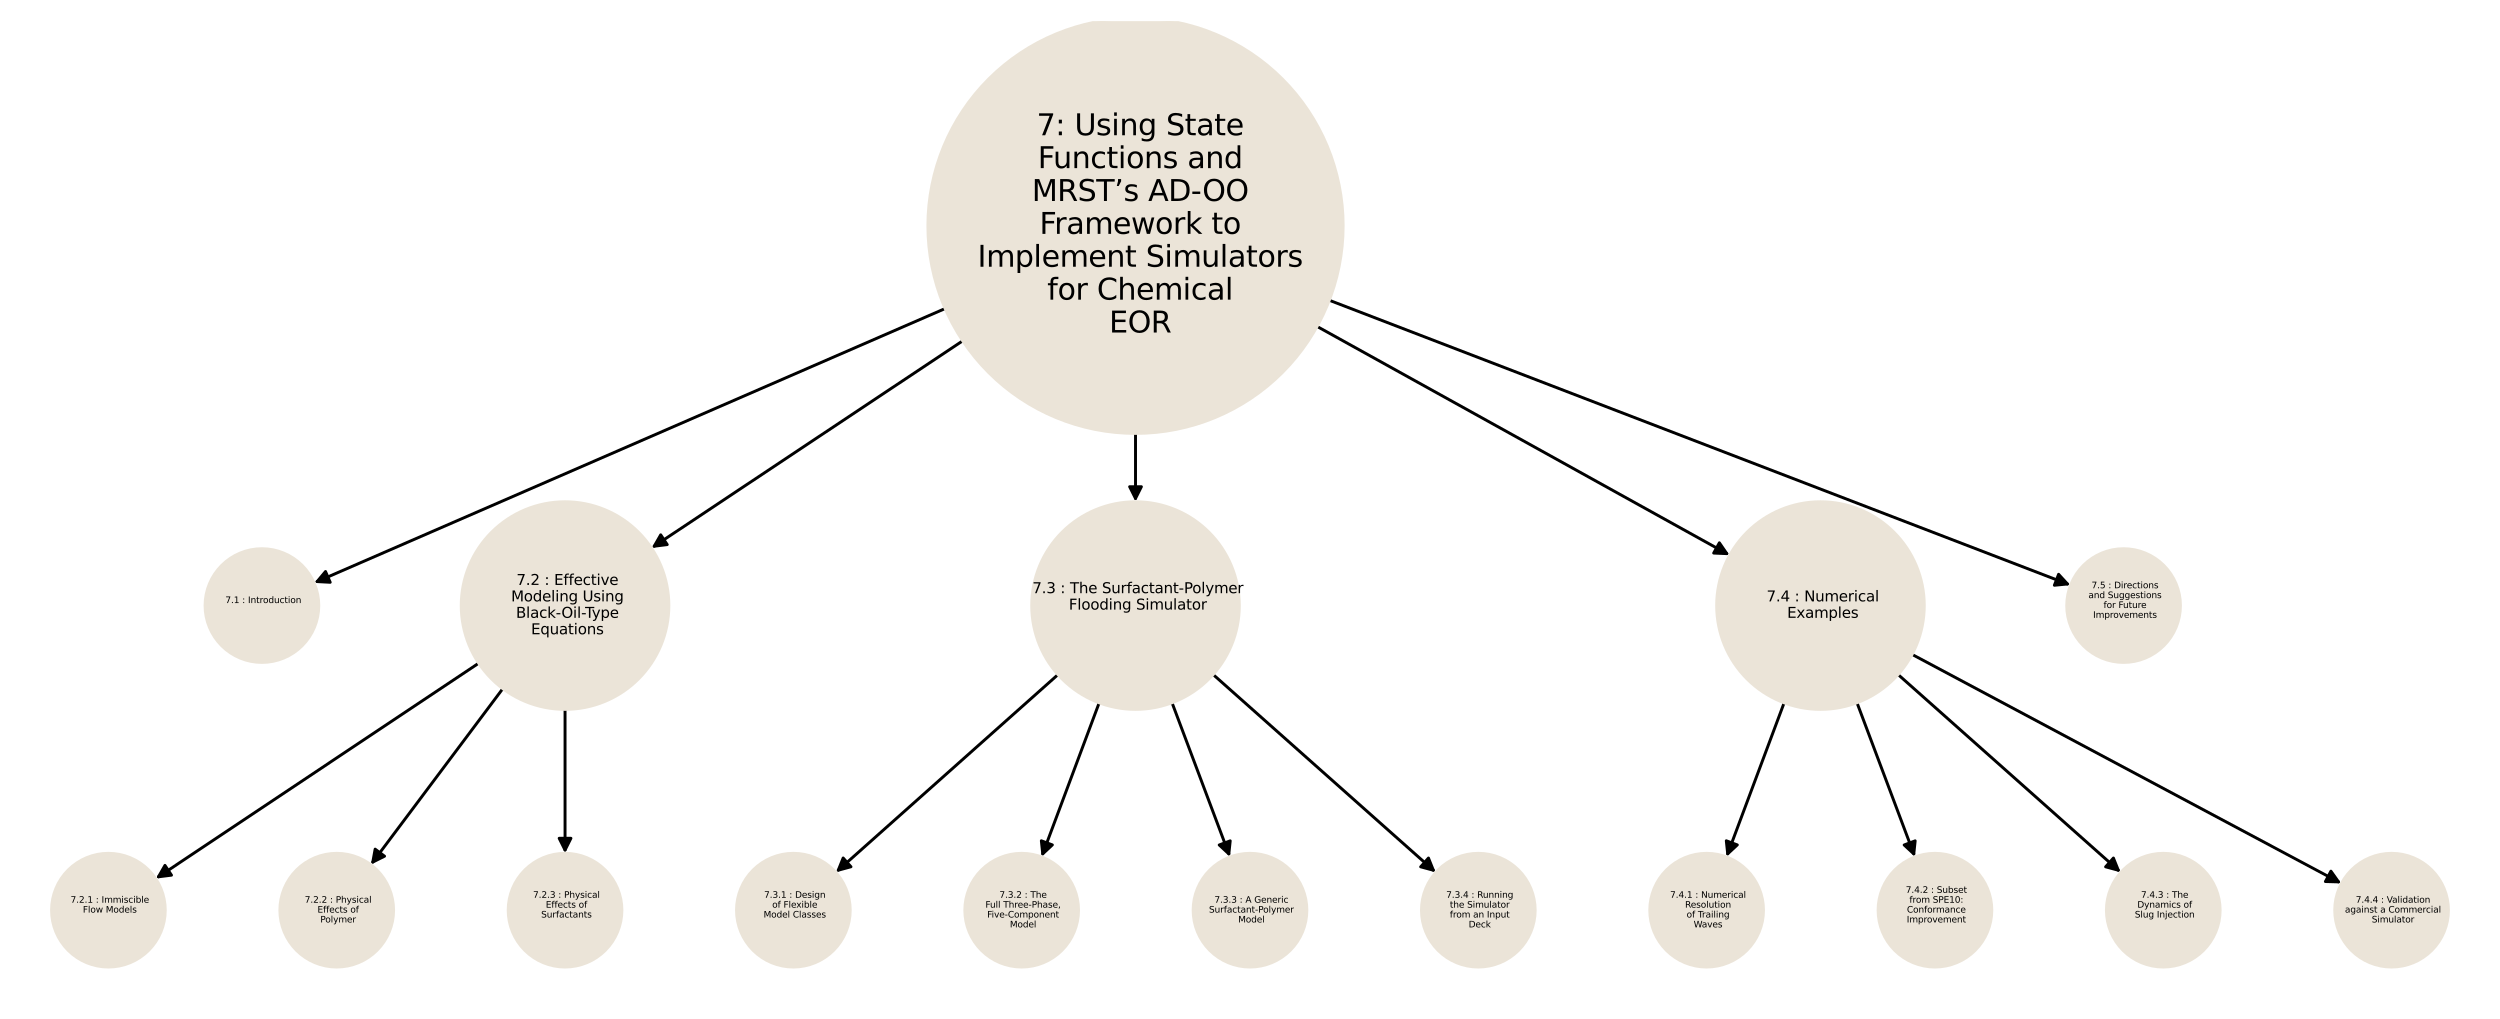 <?xml version="1.0" encoding="utf-8" standalone="no"?>
<!DOCTYPE svg PUBLIC "-//W3C//DTD SVG 1.1//EN"
  "http://www.w3.org/Graphics/SVG/1.1/DTD/svg11.dtd">
<svg xmlns:xlink="http://www.w3.org/1999/xlink" width="851.4pt" height="347.04pt" viewBox="0 0 851.4 347.04" xmlns="http://www.w3.org/2000/svg" version="1.1">
 <defs>
  <style type="text/css">*{stroke-linejoin: round; stroke-linecap: butt}</style>
 </defs>
 <g id="figure_1">
  <g id="patch_1">
   <path d="M 0 347.04 
L 851.4 347.04 
L 851.4 -0 
L 0 -0 
z
" style="fill: #ffffff"/>
  </g>
  <g id="axes_1">
   <g id="patch_2">
    <path d="M 163.02 225.853 
Q 108.027 262.538 53.964 298.604 
" clip-path="url(#p61ef296bf7)" style="fill: none; stroke: #000000; stroke-linecap: round"/>
    <path d="M 58.401 298.048 
L 53.964 298.604 
L 56.181 294.72 
z
" clip-path="url(#p61ef296bf7)" style="stroke: #000000; stroke-linecap: round"/>
   </g>
   <g id="patch_3">
    <path d="M 171.226 234.526 
Q 148.757 264.503 126.96 293.585 
" clip-path="url(#p61ef296bf7)" style="fill: none; stroke: #000000; stroke-linecap: round"/>
    <path d="M 130.959 291.584 
L 126.96 293.585 
L 127.758 289.184 
z
" clip-path="url(#p61ef296bf7)" style="stroke: #000000; stroke-linecap: round"/>
   </g>
   <g id="patch_4">
    <path d="M 192.433 241.586 
Q 192.433 266.098 192.433 289.491 
" clip-path="url(#p61ef296bf7)" style="fill: none; stroke: #000000; stroke-linecap: round"/>
    <path d="M 194.433 285.491 
L 192.433 289.491 
L 190.433 285.491 
z
" clip-path="url(#p61ef296bf7)" style="stroke: #000000; stroke-linecap: round"/>
   </g>
   <g id="patch_5">
    <path d="M 360.308 229.739 
Q 322.48 263.417 285.487 296.352 
" clip-path="url(#p61ef296bf7)" style="fill: none; stroke: #000000; stroke-linecap: round"/>
    <path d="M 289.804 295.186 
L 285.487 296.352 
L 287.145 292.199 
z
" clip-path="url(#p61ef296bf7)" style="stroke: #000000; stroke-linecap: round"/>
   </g>
   <g id="patch_6">
    <path d="M 374.335 239.351 
Q 364.53 265.59 355.115 290.783 
" clip-path="url(#p61ef296bf7)" style="fill: none; stroke: #000000; stroke-linecap: round"/>
    <path d="M 358.389 287.736 
L 355.115 290.783 
L 354.642 286.336 
z
" clip-path="url(#p61ef296bf7)" style="stroke: #000000; stroke-linecap: round"/>
   </g>
   <g id="patch_7">
    <path d="M 399.149 239.325 
Q 409.019 265.587 418.495 290.803 
" clip-path="url(#p61ef296bf7)" style="fill: none; stroke: #000000; stroke-linecap: round"/>
    <path d="M 418.96 286.355 
L 418.495 290.803 
L 415.216 287.762 
z
" clip-path="url(#p61ef296bf7)" style="stroke: #000000; stroke-linecap: round"/>
   </g>
   <g id="patch_8">
    <path d="M 413.143 229.72 
Q 451.061 263.414 488.142 296.365 
" clip-path="url(#p61ef296bf7)" style="fill: none; stroke: #000000; stroke-linecap: round"/>
    <path d="M 486.481 292.213 
L 488.142 296.365 
L 483.824 295.203 
z
" clip-path="url(#p61ef296bf7)" style="stroke: #000000; stroke-linecap: round"/>
   </g>
   <g id="patch_9">
    <path d="M 607.603 239.351 
Q 597.797 265.59 588.383 290.783 
" clip-path="url(#p61ef296bf7)" style="fill: none; stroke: #000000; stroke-linecap: round"/>
    <path d="M 591.656 287.736 
L 588.383 290.783 
L 587.91 286.336 
z
" clip-path="url(#p61ef296bf7)" style="stroke: #000000; stroke-linecap: round"/>
   </g>
   <g id="patch_10">
    <path d="M 632.416 239.325 
Q 642.286 265.587 651.763 290.803 
" clip-path="url(#p61ef296bf7)" style="fill: none; stroke: #000000; stroke-linecap: round"/>
    <path d="M 652.228 286.355 
L 651.763 290.803 
L 648.484 287.762 
z
" clip-path="url(#p61ef296bf7)" style="stroke: #000000; stroke-linecap: round"/>
   </g>
   <g id="patch_11">
    <path d="M 646.411 229.72 
Q 684.328 263.414 721.41 296.365 
" clip-path="url(#p61ef296bf7)" style="fill: none; stroke: #000000; stroke-linecap: round"/>
    <path d="M 719.748 292.213 
L 721.41 296.365 
L 717.091 295.203 
z
" clip-path="url(#p61ef296bf7)" style="stroke: #000000; stroke-linecap: round"/>
   </g>
   <g id="patch_12">
    <path d="M 651.174 222.871 
Q 724.283 261.865 796.406 300.333 
" clip-path="url(#p61ef296bf7)" style="fill: none; stroke: #000000; stroke-linecap: round"/>
    <path d="M 793.818 296.686 
L 796.406 300.333 
L 791.935 300.215 
z
" clip-path="url(#p61ef296bf7)" style="stroke: #000000; stroke-linecap: round"/>
   </g>
   <g id="patch_13">
    <path d="M 321.863 105.084 
Q 214.412 151.797 107.988 198.065 
" clip-path="url(#p61ef296bf7)" style="fill: none; stroke: #000000; stroke-linecap: round"/>
    <path d="M 112.454 198.304 
L 107.988 198.065 
L 110.859 194.636 
z
" clip-path="url(#p61ef296bf7)" style="stroke: #000000; stroke-linecap: round"/>
   </g>
   <g id="patch_14">
    <path d="M 327.852 116.076 
Q 274.857 151.358 222.792 186.02 
" clip-path="url(#p61ef296bf7)" style="fill: none; stroke: #000000; stroke-linecap: round"/>
    <path d="M 227.23 185.468 
L 222.792 186.02 
L 225.013 182.139 
z
" clip-path="url(#p61ef296bf7)" style="stroke: #000000; stroke-linecap: round"/>
   </g>
   <g id="patch_15">
    <path d="M 386.711 147.605 
Q 386.711 159.24 386.711 169.757 
" clip-path="url(#p61ef296bf7)" style="fill: none; stroke: #000000; stroke-linecap: round"/>
    <path d="M 388.711 165.757 
L 386.711 169.757 
L 384.711 165.757 
z
" clip-path="url(#p61ef296bf7)" style="stroke: #000000; stroke-linecap: round"/>
   </g>
   <g id="patch_16">
    <path d="M 448.548 111.178 
Q 518.803 150.132 588.079 188.545 
" clip-path="url(#p61ef296bf7)" style="fill: none; stroke: #000000; stroke-linecap: round"/>
    <path d="M 585.551 184.856 
L 588.079 188.545 
L 583.611 188.354 
z
" clip-path="url(#p61ef296bf7)" style="stroke: #000000; stroke-linecap: round"/>
   </g>
   <g id="patch_17">
    <path d="M 452.714 102.26 
Q 578.925 150.773 704.092 198.884 
" clip-path="url(#p61ef296bf7)" style="fill: none; stroke: #000000; stroke-linecap: round"/>
    <path d="M 701.076 195.582 
L 704.092 198.884 
L 699.641 199.316 
z
" clip-path="url(#p61ef296bf7)" style="stroke: #000000; stroke-linecap: round"/>
   </g>
   <g id="PathCollection_1">
    <path d="M 89.201 225.597 
C 94.337 225.597 99.263 223.557 102.894 219.925 
C 106.526 216.294 108.566 211.368 108.566 206.232 
C 108.566 201.097 106.526 196.171 102.894 192.539 
C 99.263 188.908 94.337 186.867 89.201 186.867 
C 84.066 186.867 79.14 188.908 75.508 192.539 
C 71.877 196.171 69.836 201.097 69.836 206.232 
C 69.836 211.368 71.877 216.294 75.508 219.925 
C 79.14 223.557 84.066 225.597 89.201 225.597 
z
" clip-path="url(#p61ef296bf7)" style="fill: #ebe4d8; stroke: #ebe4d8"/>
    <path d="M 192.433 241.588 
C 201.809 241.588 210.802 237.862 217.433 231.232 
C 224.063 224.602 227.788 215.609 227.788 206.232 
C 227.788 196.856 224.063 187.862 217.433 181.232 
C 210.802 174.602 201.809 170.877 192.433 170.877 
C 183.056 170.877 174.063 174.602 167.433 181.232 
C 160.802 187.862 157.077 196.856 157.077 206.232 
C 157.077 215.609 160.802 224.602 167.433 231.232 
C 174.063 237.862 183.056 241.588 192.433 241.588 
z
" clip-path="url(#p61ef296bf7)" style="fill: #ebe4d8; stroke: #ebe4d8"/>
    <path d="M 36.921 329.337 
C 42.057 329.337 46.983 327.297 50.614 323.666 
C 54.245 320.034 56.286 315.108 56.286 309.973 
C 56.286 304.837 54.245 299.911 50.614 296.279 
C 46.983 292.648 42.057 290.608 36.921 290.608 
C 31.785 290.608 26.859 292.648 23.228 296.279 
C 19.596 299.911 17.556 304.837 17.556 309.973 
C 17.556 315.108 19.596 320.034 23.228 323.666 
C 26.859 327.297 31.785 329.337 36.921 329.337 
z
" clip-path="url(#p61ef296bf7)" style="fill: #ebe4d8; stroke: #ebe4d8"/>
    <path d="M 114.677 329.337 
C 119.812 329.337 124.738 327.297 128.37 323.666 
C 132.001 320.034 134.042 315.108 134.042 309.973 
C 134.042 304.837 132.001 299.911 128.37 296.279 
C 124.738 292.648 119.812 290.608 114.677 290.608 
C 109.541 290.608 104.615 292.648 100.984 296.279 
C 97.352 299.911 95.312 304.837 95.312 309.973 
C 95.312 315.108 97.352 320.034 100.984 323.666 
C 104.615 327.297 109.541 329.337 114.677 329.337 
z
" clip-path="url(#p61ef296bf7)" style="fill: #ebe4d8; stroke: #ebe4d8"/>
    <path d="M 192.433 329.337 
C 197.568 329.337 202.494 327.297 206.126 323.666 
C 209.757 320.034 211.797 315.108 211.797 309.973 
C 211.797 304.837 209.757 299.911 206.126 296.279 
C 202.494 292.648 197.568 290.608 192.433 290.608 
C 187.297 290.608 182.371 292.648 178.739 296.279 
C 175.108 299.911 173.068 304.837 173.068 309.973 
C 173.068 315.108 175.108 320.034 178.739 323.666 
C 182.371 327.297 187.297 329.337 192.433 329.337 
z
" clip-path="url(#p61ef296bf7)" style="fill: #ebe4d8; stroke: #ebe4d8"/>
    <path d="M 386.711 241.588 
C 396.088 241.588 405.081 237.862 411.711 231.232 
C 418.341 224.602 422.067 215.609 422.067 206.232 
C 422.067 196.856 418.341 187.862 411.711 181.232 
C 405.081 174.602 396.088 170.877 386.711 170.877 
C 377.335 170.877 368.341 174.602 361.711 181.232 
C 355.081 187.862 351.356 196.856 351.356 206.232 
C 351.356 215.609 355.081 224.602 361.711 231.232 
C 368.341 237.862 377.335 241.588 386.711 241.588 
z
" clip-path="url(#p61ef296bf7)" style="fill: #ebe4d8; stroke: #ebe4d8"/>
    <path d="M 270.188 329.337 
C 275.324 329.337 280.25 327.297 283.881 323.666 
C 287.513 320.034 289.553 315.108 289.553 309.973 
C 289.553 304.837 287.513 299.911 283.881 296.279 
C 280.25 292.648 275.324 290.608 270.188 290.608 
C 265.053 290.608 260.127 292.648 256.495 296.279 
C 252.864 299.911 250.823 304.837 250.823 309.973 
C 250.823 315.108 252.864 320.034 256.495 323.666 
C 260.127 327.297 265.053 329.337 270.188 329.337 
z
" clip-path="url(#p61ef296bf7)" style="fill: #ebe4d8; stroke: #ebe4d8"/>
    <path d="M 347.944 329.337 
C 353.08 329.337 358.006 327.297 361.637 323.666 
C 365.269 320.034 367.309 315.108 367.309 309.973 
C 367.309 304.837 365.269 299.911 361.637 296.279 
C 358.006 292.648 353.08 290.608 347.944 290.608 
C 342.809 290.608 337.883 292.648 334.251 296.279 
C 330.62 299.911 328.579 304.837 328.579 309.973 
C 328.579 315.108 330.62 320.034 334.251 323.666 
C 337.883 327.297 342.809 329.337 347.944 329.337 
z
" clip-path="url(#p61ef296bf7)" style="fill: #ebe4d8; stroke: #ebe4d8"/>
    <path d="M 425.7 329.337 
C 430.836 329.337 435.762 327.297 439.393 323.666 
C 443.025 320.034 445.065 315.108 445.065 309.973 
C 445.065 304.837 443.025 299.911 439.393 296.279 
C 435.762 292.648 430.836 290.608 425.7 290.608 
C 420.564 290.608 415.638 292.648 412.007 296.279 
C 408.375 299.911 406.335 304.837 406.335 309.973 
C 406.335 315.108 408.375 320.034 412.007 323.666 
C 415.638 327.297 420.564 329.337 425.7 329.337 
z
" clip-path="url(#p61ef296bf7)" style="fill: #ebe4d8; stroke: #ebe4d8"/>
    <path d="M 503.456 329.337 
C 508.591 329.337 513.517 327.297 517.149 323.666 
C 520.78 320.034 522.821 315.108 522.821 309.973 
C 522.821 304.837 520.78 299.911 517.149 296.279 
C 513.517 292.648 508.591 290.608 503.456 290.608 
C 498.32 290.608 493.394 292.648 489.763 296.279 
C 486.131 299.911 484.091 304.837 484.091 309.973 
C 484.091 315.108 486.131 320.034 489.763 323.666 
C 493.394 327.297 498.32 329.337 503.456 329.337 
z
" clip-path="url(#p61ef296bf7)" style="fill: #ebe4d8; stroke: #ebe4d8"/>
    <path d="M 619.979 241.588 
C 629.355 241.588 638.349 237.862 644.979 231.232 
C 651.609 224.602 655.334 215.609 655.334 206.232 
C 655.334 196.856 651.609 187.862 644.979 181.232 
C 638.349 174.602 629.355 170.877 619.979 170.877 
C 610.602 170.877 601.609 174.602 594.979 181.232 
C 588.349 187.862 584.623 196.856 584.623 206.232 
C 584.623 215.609 588.349 224.602 594.979 231.232 
C 601.609 237.862 610.602 241.588 619.979 241.588 
z
" clip-path="url(#p61ef296bf7)" style="fill: #ebe4d8; stroke: #ebe4d8"/>
    <path d="M 581.212 329.337 
C 586.347 329.337 591.273 327.297 594.905 323.666 
C 598.536 320.034 600.577 315.108 600.577 309.973 
C 600.577 304.837 598.536 299.911 594.905 296.279 
C 591.273 292.648 586.347 290.608 581.212 290.608 
C 576.076 290.608 571.15 292.648 567.519 296.279 
C 563.887 299.911 561.847 304.837 561.847 309.973 
C 561.847 315.108 563.887 320.034 567.519 323.666 
C 571.15 327.297 576.076 329.337 581.212 329.337 
z
" clip-path="url(#p61ef296bf7)" style="fill: #ebe4d8; stroke: #ebe4d8"/>
    <path d="M 658.967 329.337 
C 664.103 329.337 669.029 327.297 672.661 323.666 
C 676.292 320.034 678.332 315.108 678.332 309.973 
C 678.332 304.837 676.292 299.911 672.661 296.279 
C 669.029 292.648 664.103 290.608 658.967 290.608 
C 653.832 290.608 648.906 292.648 645.274 296.279 
C 641.643 299.911 639.603 304.837 639.603 309.973 
C 639.603 315.108 641.643 320.034 645.274 323.666 
C 648.906 327.297 653.832 329.337 658.967 329.337 
z
" clip-path="url(#p61ef296bf7)" style="fill: #ebe4d8; stroke: #ebe4d8"/>
    <path d="M 736.723 329.337 
C 741.859 329.337 746.785 327.297 750.416 323.666 
C 754.048 320.034 756.088 315.108 756.088 309.973 
C 756.088 304.837 754.048 299.911 750.416 296.279 
C 746.785 292.648 741.859 290.608 736.723 290.608 
C 731.588 290.608 726.662 292.648 723.03 296.279 
C 719.399 299.911 717.358 304.837 717.358 309.973 
C 717.358 315.108 719.399 320.034 723.03 323.666 
C 726.662 327.297 731.588 329.337 736.723 329.337 
z
" clip-path="url(#p61ef296bf7)" style="fill: #ebe4d8; stroke: #ebe4d8"/>
    <path d="M 814.479 329.337 
C 819.615 329.337 824.541 327.297 828.172 323.666 
C 831.804 320.034 833.844 315.108 833.844 309.973 
C 833.844 304.837 831.804 299.911 828.172 296.279 
C 824.541 292.648 819.615 290.608 814.479 290.608 
C 809.343 290.608 804.417 292.648 800.786 296.279 
C 797.155 299.911 795.114 304.837 795.114 309.973 
C 795.114 315.108 797.155 320.034 800.786 323.666 
C 804.417 327.297 809.343 329.337 814.479 329.337 
z
" clip-path="url(#p61ef296bf7)" style="fill: #ebe4d8; stroke: #ebe4d8"/>
    <path d="M 723.21 225.597 
C 728.346 225.597 733.272 223.557 736.903 219.925 
C 740.535 216.294 742.575 211.368 742.575 206.232 
C 742.575 201.097 740.535 196.171 736.903 192.539 
C 733.272 188.908 728.346 186.867 723.21 186.867 
C 718.075 186.867 713.149 188.908 709.517 192.539 
C 705.886 196.171 703.845 201.097 703.845 206.232 
C 703.845 211.368 705.886 216.294 709.517 219.925 
C 713.149 223.557 718.075 225.597 723.21 225.597 
z
" clip-path="url(#p61ef296bf7)" style="fill: #ebe4d8; stroke: #ebe4d8"/>
    <path d="M 386.711 147.601 
C 405.464 147.601 423.451 140.151 436.711 126.891 
C 449.971 113.631 457.422 95.643 457.422 76.891 
C 457.422 58.138 449.971 40.151 436.711 26.891 
C 423.451 13.631 405.464 6.18 386.711 6.18 
C 367.959 6.18 349.971 13.631 336.711 26.891 
C 323.451 40.151 316.001 58.138 316.001 76.891 
C 316.001 95.643 323.451 113.631 336.711 126.891 
C 349.971 140.151 367.959 147.601 386.711 147.601 
z
" clip-path="url(#p61ef296bf7)" style="fill: #ebe4d8; stroke: #ebe4d8"/>
   </g>
   <g id="text_1">
    <!--  7.1 : Introduction -->
    <g transform="translate(75.797 205.38) scale(0.03 -0.03)">
     <defs>
      <path id="DejaVuSans-20" transform="scale(0.016)"/>
      <path id="DejaVuSans-37" d="M 525 4666 
L 3525 4666 
L 3525 4397 
L 1831 0 
L 1172 0 
L 2766 4134 
L 525 4134 
L 525 4666 
z
" transform="scale(0.016)"/>
      <path id="DejaVuSans-2e" d="M 684 794 
L 1344 794 
L 1344 0 
L 684 0 
L 684 794 
z
" transform="scale(0.016)"/>
      <path id="DejaVuSans-31" d="M 794 531 
L 1825 531 
L 1825 4091 
L 703 3866 
L 703 4441 
L 1819 4666 
L 2450 4666 
L 2450 531 
L 3481 531 
L 3481 0 
L 794 0 
L 794 531 
z
" transform="scale(0.016)"/>
      <path id="DejaVuSans-3a" d="M 750 794 
L 1409 794 
L 1409 0 
L 750 0 
L 750 794 
z
M 750 3309 
L 1409 3309 
L 1409 2516 
L 750 2516 
L 750 3309 
z
" transform="scale(0.016)"/>
      <path id="DejaVuSans-49" d="M 628 4666 
L 1259 4666 
L 1259 0 
L 628 0 
L 628 4666 
z
" transform="scale(0.016)"/>
      <path id="DejaVuSans-6e" d="M 3513 2113 
L 3513 0 
L 2938 0 
L 2938 2094 
Q 2938 2591 2744 2837 
Q 2550 3084 2163 3084 
Q 1697 3084 1428 2787 
Q 1159 2491 1159 1978 
L 1159 0 
L 581 0 
L 581 3500 
L 1159 3500 
L 1159 2956 
Q 1366 3272 1645 3428 
Q 1925 3584 2291 3584 
Q 2894 3584 3203 3211 
Q 3513 2838 3513 2113 
z
" transform="scale(0.016)"/>
      <path id="DejaVuSans-74" d="M 1172 4494 
L 1172 3500 
L 2356 3500 
L 2356 3053 
L 1172 3053 
L 1172 1153 
Q 1172 725 1289 603 
Q 1406 481 1766 481 
L 2356 481 
L 2356 0 
L 1766 0 
Q 1100 0 847 248 
Q 594 497 594 1153 
L 594 3053 
L 172 3053 
L 172 3500 
L 594 3500 
L 594 4494 
L 1172 4494 
z
" transform="scale(0.016)"/>
      <path id="DejaVuSans-72" d="M 2631 2963 
Q 2534 3019 2420 3045 
Q 2306 3072 2169 3072 
Q 1681 3072 1420 2755 
Q 1159 2438 1159 1844 
L 1159 0 
L 581 0 
L 581 3500 
L 1159 3500 
L 1159 2956 
Q 1341 3275 1631 3429 
Q 1922 3584 2338 3584 
Q 2397 3584 2469 3576 
Q 2541 3569 2628 3553 
L 2631 2963 
z
" transform="scale(0.016)"/>
      <path id="DejaVuSans-6f" d="M 1959 3097 
Q 1497 3097 1228 2736 
Q 959 2375 959 1747 
Q 959 1119 1226 758 
Q 1494 397 1959 397 
Q 2419 397 2687 759 
Q 2956 1122 2956 1747 
Q 2956 2369 2687 2733 
Q 2419 3097 1959 3097 
z
M 1959 3584 
Q 2709 3584 3137 3096 
Q 3566 2609 3566 1747 
Q 3566 888 3137 398 
Q 2709 -91 1959 -91 
Q 1206 -91 779 398 
Q 353 888 353 1747 
Q 353 2609 779 3096 
Q 1206 3584 1959 3584 
z
" transform="scale(0.016)"/>
      <path id="DejaVuSans-64" d="M 2906 2969 
L 2906 4863 
L 3481 4863 
L 3481 0 
L 2906 0 
L 2906 525 
Q 2725 213 2448 61 
Q 2172 -91 1784 -91 
Q 1150 -91 751 415 
Q 353 922 353 1747 
Q 353 2572 751 3078 
Q 1150 3584 1784 3584 
Q 2172 3584 2448 3432 
Q 2725 3281 2906 2969 
z
M 947 1747 
Q 947 1113 1208 752 
Q 1469 391 1925 391 
Q 2381 391 2643 752 
Q 2906 1113 2906 1747 
Q 2906 2381 2643 2742 
Q 2381 3103 1925 3103 
Q 1469 3103 1208 2742 
Q 947 2381 947 1747 
z
" transform="scale(0.016)"/>
      <path id="DejaVuSans-75" d="M 544 1381 
L 544 3500 
L 1119 3500 
L 1119 1403 
Q 1119 906 1312 657 
Q 1506 409 1894 409 
Q 2359 409 2629 706 
Q 2900 1003 2900 1516 
L 2900 3500 
L 3475 3500 
L 3475 0 
L 2900 0 
L 2900 538 
Q 2691 219 2414 64 
Q 2138 -91 1772 -91 
Q 1169 -91 856 284 
Q 544 659 544 1381 
z
M 1991 3584 
L 1991 3584 
z
" transform="scale(0.016)"/>
      <path id="DejaVuSans-63" d="M 3122 3366 
L 3122 2828 
Q 2878 2963 2633 3030 
Q 2388 3097 2138 3097 
Q 1578 3097 1268 2742 
Q 959 2388 959 1747 
Q 959 1106 1268 751 
Q 1578 397 2138 397 
Q 2388 397 2633 464 
Q 2878 531 3122 666 
L 3122 134 
Q 2881 22 2623 -34 
Q 2366 -91 2075 -91 
Q 1284 -91 818 406 
Q 353 903 353 1747 
Q 353 2603 823 3093 
Q 1294 3584 2113 3584 
Q 2378 3584 2631 3529 
Q 2884 3475 3122 3366 
z
" transform="scale(0.016)"/>
      <path id="DejaVuSans-69" d="M 603 3500 
L 1178 3500 
L 1178 0 
L 603 0 
L 603 3500 
z
M 603 4863 
L 1178 4863 
L 1178 4134 
L 603 4134 
L 603 4863 
z
" transform="scale(0.016)"/>
     </defs>
     <use xlink:href="#DejaVuSans-20"/>
     <use xlink:href="#DejaVuSans-37" transform="translate(31.787 0)"/>
     <use xlink:href="#DejaVuSans-2e" transform="translate(95.41 0)"/>
     <use xlink:href="#DejaVuSans-31" transform="translate(127.197 0)"/>
     <use xlink:href="#DejaVuSans-20" transform="translate(190.82 0)"/>
     <use xlink:href="#DejaVuSans-3a" transform="translate(222.607 0)"/>
     <use xlink:href="#DejaVuSans-20" transform="translate(256.299 0)"/>
     <use xlink:href="#DejaVuSans-49" transform="translate(288.086 0)"/>
     <use xlink:href="#DejaVuSans-6e" transform="translate(317.578 0)"/>
     <use xlink:href="#DejaVuSans-74" transform="translate(380.957 0)"/>
     <use xlink:href="#DejaVuSans-72" transform="translate(420.166 0)"/>
     <use xlink:href="#DejaVuSans-6f" transform="translate(459.029 0)"/>
     <use xlink:href="#DejaVuSans-64" transform="translate(520.211 0)"/>
     <use xlink:href="#DejaVuSans-75" transform="translate(583.688 0)"/>
     <use xlink:href="#DejaVuSans-63" transform="translate(647.066 0)"/>
     <use xlink:href="#DejaVuSans-74" transform="translate(702.047 0)"/>
     <use xlink:href="#DejaVuSans-69" transform="translate(741.256 0)"/>
     <use xlink:href="#DejaVuSans-6f" transform="translate(769.039 0)"/>
     <use xlink:href="#DejaVuSans-6e" transform="translate(830.221 0)"/>
    </g>
    <!--  -->
    <g transform="translate(89.201 208.74) scale(0.03 -0.03)"/>
   </g>
   <g id="text_2">
    <!--  7.2 : Effective -->
    <g transform="translate(174.286 199.214) scale(0.05 -0.05)">
     <defs>
      <path id="DejaVuSans-32" d="M 1228 531 
L 3431 531 
L 3431 0 
L 469 0 
L 469 531 
Q 828 903 1448 1529 
Q 2069 2156 2228 2338 
Q 2531 2678 2651 2914 
Q 2772 3150 2772 3378 
Q 2772 3750 2511 3984 
Q 2250 4219 1831 4219 
Q 1534 4219 1204 4116 
Q 875 4013 500 3803 
L 500 4441 
Q 881 4594 1212 4672 
Q 1544 4750 1819 4750 
Q 2544 4750 2975 4387 
Q 3406 4025 3406 3419 
Q 3406 3131 3298 2873 
Q 3191 2616 2906 2266 
Q 2828 2175 2409 1742 
Q 1991 1309 1228 531 
z
" transform="scale(0.016)"/>
      <path id="DejaVuSans-45" d="M 628 4666 
L 3578 4666 
L 3578 4134 
L 1259 4134 
L 1259 2753 
L 3481 2753 
L 3481 2222 
L 1259 2222 
L 1259 531 
L 3634 531 
L 3634 0 
L 628 0 
L 628 4666 
z
" transform="scale(0.016)"/>
      <path id="DejaVuSans-66" d="M 2375 4863 
L 2375 4384 
L 1825 4384 
Q 1516 4384 1395 4259 
Q 1275 4134 1275 3809 
L 1275 3500 
L 2222 3500 
L 2222 3053 
L 1275 3053 
L 1275 0 
L 697 0 
L 697 3053 
L 147 3053 
L 147 3500 
L 697 3500 
L 697 3744 
Q 697 4328 969 4595 
Q 1241 4863 1831 4863 
L 2375 4863 
z
" transform="scale(0.016)"/>
      <path id="DejaVuSans-65" d="M 3597 1894 
L 3597 1613 
L 953 1613 
Q 991 1019 1311 708 
Q 1631 397 2203 397 
Q 2534 397 2845 478 
Q 3156 559 3463 722 
L 3463 178 
Q 3153 47 2828 -22 
Q 2503 -91 2169 -91 
Q 1331 -91 842 396 
Q 353 884 353 1716 
Q 353 2575 817 3079 
Q 1281 3584 2069 3584 
Q 2775 3584 3186 3129 
Q 3597 2675 3597 1894 
z
M 3022 2063 
Q 3016 2534 2758 2815 
Q 2500 3097 2075 3097 
Q 1594 3097 1305 2825 
Q 1016 2553 972 2059 
L 3022 2063 
z
" transform="scale(0.016)"/>
      <path id="DejaVuSans-76" d="M 191 3500 
L 800 3500 
L 1894 563 
L 2988 3500 
L 3597 3500 
L 2284 0 
L 1503 0 
L 191 3500 
z
" transform="scale(0.016)"/>
     </defs>
     <use xlink:href="#DejaVuSans-20"/>
     <use xlink:href="#DejaVuSans-37" transform="translate(31.787 0)"/>
     <use xlink:href="#DejaVuSans-2e" transform="translate(95.41 0)"/>
     <use xlink:href="#DejaVuSans-32" transform="translate(127.197 0)"/>
     <use xlink:href="#DejaVuSans-20" transform="translate(190.82 0)"/>
     <use xlink:href="#DejaVuSans-3a" transform="translate(222.607 0)"/>
     <use xlink:href="#DejaVuSans-20" transform="translate(256.299 0)"/>
     <use xlink:href="#DejaVuSans-45" transform="translate(288.086 0)"/>
     <use xlink:href="#DejaVuSans-66" transform="translate(351.27 0)"/>
     <use xlink:href="#DejaVuSans-66" transform="translate(386.475 0)"/>
     <use xlink:href="#DejaVuSans-65" transform="translate(421.68 0)"/>
     <use xlink:href="#DejaVuSans-63" transform="translate(483.203 0)"/>
     <use xlink:href="#DejaVuSans-74" transform="translate(538.184 0)"/>
     <use xlink:href="#DejaVuSans-69" transform="translate(577.393 0)"/>
     <use xlink:href="#DejaVuSans-76" transform="translate(605.176 0)"/>
     <use xlink:href="#DejaVuSans-65" transform="translate(664.355 0)"/>
    </g>
    <!--  Modeling Using -->
    <g transform="translate(172.473 204.812) scale(0.05 -0.05)">
     <defs>
      <path id="DejaVuSans-4d" d="M 628 4666 
L 1569 4666 
L 2759 1491 
L 3956 4666 
L 4897 4666 
L 4897 0 
L 4281 0 
L 4281 4097 
L 3078 897 
L 2444 897 
L 1241 4097 
L 1241 0 
L 628 0 
L 628 4666 
z
" transform="scale(0.016)"/>
      <path id="DejaVuSans-6c" d="M 603 4863 
L 1178 4863 
L 1178 0 
L 603 0 
L 603 4863 
z
" transform="scale(0.016)"/>
      <path id="DejaVuSans-67" d="M 2906 1791 
Q 2906 2416 2648 2759 
Q 2391 3103 1925 3103 
Q 1463 3103 1205 2759 
Q 947 2416 947 1791 
Q 947 1169 1205 825 
Q 1463 481 1925 481 
Q 2391 481 2648 825 
Q 2906 1169 2906 1791 
z
M 3481 434 
Q 3481 -459 3084 -895 
Q 2688 -1331 1869 -1331 
Q 1566 -1331 1297 -1286 
Q 1028 -1241 775 -1147 
L 775 -588 
Q 1028 -725 1275 -790 
Q 1522 -856 1778 -856 
Q 2344 -856 2625 -561 
Q 2906 -266 2906 331 
L 2906 616 
Q 2728 306 2450 153 
Q 2172 0 1784 0 
Q 1141 0 747 490 
Q 353 981 353 1791 
Q 353 2603 747 3093 
Q 1141 3584 1784 3584 
Q 2172 3584 2450 3431 
Q 2728 3278 2906 2969 
L 2906 3500 
L 3481 3500 
L 3481 434 
z
" transform="scale(0.016)"/>
      <path id="DejaVuSans-55" d="M 556 4666 
L 1191 4666 
L 1191 1831 
Q 1191 1081 1462 751 
Q 1734 422 2344 422 
Q 2950 422 3222 751 
Q 3494 1081 3494 1831 
L 3494 4666 
L 4128 4666 
L 4128 1753 
Q 4128 841 3676 375 
Q 3225 -91 2344 -91 
Q 1459 -91 1007 375 
Q 556 841 556 1753 
L 556 4666 
z
" transform="scale(0.016)"/>
      <path id="DejaVuSans-73" d="M 2834 3397 
L 2834 2853 
Q 2591 2978 2328 3040 
Q 2066 3103 1784 3103 
Q 1356 3103 1142 2972 
Q 928 2841 928 2578 
Q 928 2378 1081 2264 
Q 1234 2150 1697 2047 
L 1894 2003 
Q 2506 1872 2764 1633 
Q 3022 1394 3022 966 
Q 3022 478 2636 193 
Q 2250 -91 1575 -91 
Q 1294 -91 989 -36 
Q 684 19 347 128 
L 347 722 
Q 666 556 975 473 
Q 1284 391 1588 391 
Q 1994 391 2212 530 
Q 2431 669 2431 922 
Q 2431 1156 2273 1281 
Q 2116 1406 1581 1522 
L 1381 1569 
Q 847 1681 609 1914 
Q 372 2147 372 2553 
Q 372 3047 722 3315 
Q 1072 3584 1716 3584 
Q 2034 3584 2315 3537 
Q 2597 3491 2834 3397 
z
" transform="scale(0.016)"/>
     </defs>
     <use xlink:href="#DejaVuSans-20"/>
     <use xlink:href="#DejaVuSans-4d" transform="translate(31.787 0)"/>
     <use xlink:href="#DejaVuSans-6f" transform="translate(118.066 0)"/>
     <use xlink:href="#DejaVuSans-64" transform="translate(179.248 0)"/>
     <use xlink:href="#DejaVuSans-65" transform="translate(242.725 0)"/>
     <use xlink:href="#DejaVuSans-6c" transform="translate(304.248 0)"/>
     <use xlink:href="#DejaVuSans-69" transform="translate(332.031 0)"/>
     <use xlink:href="#DejaVuSans-6e" transform="translate(359.814 0)"/>
     <use xlink:href="#DejaVuSans-67" transform="translate(423.193 0)"/>
     <use xlink:href="#DejaVuSans-20" transform="translate(486.67 0)"/>
     <use xlink:href="#DejaVuSans-55" transform="translate(518.457 0)"/>
     <use xlink:href="#DejaVuSans-73" transform="translate(591.65 0)"/>
     <use xlink:href="#DejaVuSans-69" transform="translate(643.75 0)"/>
     <use xlink:href="#DejaVuSans-6e" transform="translate(671.533 0)"/>
     <use xlink:href="#DejaVuSans-67" transform="translate(734.912 0)"/>
    </g>
    <!--  Black-Oil-Type -->
    <g transform="translate(174.131 210.411) scale(0.05 -0.05)">
     <defs>
      <path id="DejaVuSans-42" d="M 1259 2228 
L 1259 519 
L 2272 519 
Q 2781 519 3026 730 
Q 3272 941 3272 1375 
Q 3272 1813 3026 2020 
Q 2781 2228 2272 2228 
L 1259 2228 
z
M 1259 4147 
L 1259 2741 
L 2194 2741 
Q 2656 2741 2882 2914 
Q 3109 3088 3109 3444 
Q 3109 3797 2882 3972 
Q 2656 4147 2194 4147 
L 1259 4147 
z
M 628 4666 
L 2241 4666 
Q 2963 4666 3353 4366 
Q 3744 4066 3744 3513 
Q 3744 3084 3544 2831 
Q 3344 2578 2956 2516 
Q 3422 2416 3680 2098 
Q 3938 1781 3938 1306 
Q 3938 681 3513 340 
Q 3088 0 2303 0 
L 628 0 
L 628 4666 
z
" transform="scale(0.016)"/>
      <path id="DejaVuSans-61" d="M 2194 1759 
Q 1497 1759 1228 1600 
Q 959 1441 959 1056 
Q 959 750 1161 570 
Q 1363 391 1709 391 
Q 2188 391 2477 730 
Q 2766 1069 2766 1631 
L 2766 1759 
L 2194 1759 
z
M 3341 1997 
L 3341 0 
L 2766 0 
L 2766 531 
Q 2569 213 2275 61 
Q 1981 -91 1556 -91 
Q 1019 -91 701 211 
Q 384 513 384 1019 
Q 384 1609 779 1909 
Q 1175 2209 1959 2209 
L 2766 2209 
L 2766 2266 
Q 2766 2663 2505 2880 
Q 2244 3097 1772 3097 
Q 1472 3097 1187 3025 
Q 903 2953 641 2809 
L 641 3341 
Q 956 3463 1253 3523 
Q 1550 3584 1831 3584 
Q 2591 3584 2966 3190 
Q 3341 2797 3341 1997 
z
" transform="scale(0.016)"/>
      <path id="DejaVuSans-6b" d="M 581 4863 
L 1159 4863 
L 1159 1991 
L 2875 3500 
L 3609 3500 
L 1753 1863 
L 3688 0 
L 2938 0 
L 1159 1709 
L 1159 0 
L 581 0 
L 581 4863 
z
" transform="scale(0.016)"/>
      <path id="DejaVuSans-2d" d="M 313 2009 
L 1997 2009 
L 1997 1497 
L 313 1497 
L 313 2009 
z
" transform="scale(0.016)"/>
      <path id="DejaVuSans-4f" d="M 2522 4238 
Q 1834 4238 1429 3725 
Q 1025 3213 1025 2328 
Q 1025 1447 1429 934 
Q 1834 422 2522 422 
Q 3209 422 3611 934 
Q 4013 1447 4013 2328 
Q 4013 3213 3611 3725 
Q 3209 4238 2522 4238 
z
M 2522 4750 
Q 3503 4750 4090 4092 
Q 4678 3434 4678 2328 
Q 4678 1225 4090 567 
Q 3503 -91 2522 -91 
Q 1538 -91 948 565 
Q 359 1222 359 2328 
Q 359 3434 948 4092 
Q 1538 4750 2522 4750 
z
" transform="scale(0.016)"/>
      <path id="DejaVuSans-54" d="M -19 4666 
L 3928 4666 
L 3928 4134 
L 2272 4134 
L 2272 0 
L 1638 0 
L 1638 4134 
L -19 4134 
L -19 4666 
z
" transform="scale(0.016)"/>
      <path id="DejaVuSans-79" d="M 2059 -325 
Q 1816 -950 1584 -1140 
Q 1353 -1331 966 -1331 
L 506 -1331 
L 506 -850 
L 844 -850 
Q 1081 -850 1212 -737 
Q 1344 -625 1503 -206 
L 1606 56 
L 191 3500 
L 800 3500 
L 1894 763 
L 2988 3500 
L 3597 3500 
L 2059 -325 
z
" transform="scale(0.016)"/>
      <path id="DejaVuSans-70" d="M 1159 525 
L 1159 -1331 
L 581 -1331 
L 581 3500 
L 1159 3500 
L 1159 2969 
Q 1341 3281 1617 3432 
Q 1894 3584 2278 3584 
Q 2916 3584 3314 3078 
Q 3713 2572 3713 1747 
Q 3713 922 3314 415 
Q 2916 -91 2278 -91 
Q 1894 -91 1617 61 
Q 1341 213 1159 525 
z
M 3116 1747 
Q 3116 2381 2855 2742 
Q 2594 3103 2138 3103 
Q 1681 3103 1420 2742 
Q 1159 2381 1159 1747 
Q 1159 1113 1420 752 
Q 1681 391 2138 391 
Q 2594 391 2855 752 
Q 3116 1113 3116 1747 
z
" transform="scale(0.016)"/>
     </defs>
     <use xlink:href="#DejaVuSans-20"/>
     <use xlink:href="#DejaVuSans-42" transform="translate(31.787 0)"/>
     <use xlink:href="#DejaVuSans-6c" transform="translate(100.391 0)"/>
     <use xlink:href="#DejaVuSans-61" transform="translate(128.174 0)"/>
     <use xlink:href="#DejaVuSans-63" transform="translate(189.453 0)"/>
     <use xlink:href="#DejaVuSans-6b" transform="translate(244.434 0)"/>
     <use xlink:href="#DejaVuSans-2d" transform="translate(302.344 0)"/>
     <use xlink:href="#DejaVuSans-4f" transform="translate(341.178 0)"/>
     <use xlink:href="#DejaVuSans-69" transform="translate(419.889 0)"/>
     <use xlink:href="#DejaVuSans-6c" transform="translate(447.672 0)"/>
     <use xlink:href="#DejaVuSans-2d" transform="translate(475.455 0)"/>
     <use xlink:href="#DejaVuSans-54" transform="translate(502.414 0)"/>
     <use xlink:href="#DejaVuSans-79" transform="translate(547.873 0)"/>
     <use xlink:href="#DejaVuSans-70" transform="translate(607.053 0)"/>
     <use xlink:href="#DejaVuSans-65" transform="translate(670.529 0)"/>
    </g>
    <!--  Equations -->
    <g transform="translate(179.264 216.01) scale(0.05 -0.05)">
     <defs>
      <path id="DejaVuSans-71" d="M 947 1747 
Q 947 1113 1208 752 
Q 1469 391 1925 391 
Q 2381 391 2643 752 
Q 2906 1113 2906 1747 
Q 2906 2381 2643 2742 
Q 2381 3103 1925 3103 
Q 1469 3103 1208 2742 
Q 947 2381 947 1747 
z
M 2906 525 
Q 2725 213 2448 61 
Q 2172 -91 1784 -91 
Q 1150 -91 751 415 
Q 353 922 353 1747 
Q 353 2572 751 3078 
Q 1150 3584 1784 3584 
Q 2172 3584 2448 3432 
Q 2725 3281 2906 2969 
L 2906 3500 
L 3481 3500 
L 3481 -1331 
L 2906 -1331 
L 2906 525 
z
" transform="scale(0.016)"/>
     </defs>
     <use xlink:href="#DejaVuSans-20"/>
     <use xlink:href="#DejaVuSans-45" transform="translate(31.787 0)"/>
     <use xlink:href="#DejaVuSans-71" transform="translate(94.971 0)"/>
     <use xlink:href="#DejaVuSans-75" transform="translate(158.447 0)"/>
     <use xlink:href="#DejaVuSans-61" transform="translate(221.826 0)"/>
     <use xlink:href="#DejaVuSans-74" transform="translate(283.105 0)"/>
     <use xlink:href="#DejaVuSans-69" transform="translate(322.314 0)"/>
     <use xlink:href="#DejaVuSans-6f" transform="translate(350.098 0)"/>
     <use xlink:href="#DejaVuSans-6e" transform="translate(411.279 0)"/>
     <use xlink:href="#DejaVuSans-73" transform="translate(474.658 0)"/>
    </g>
   </g>
   <g id="text_3">
    <!--  7.2.1 : Immiscible -->
    <g transform="translate(23.073 307.441) scale(0.03 -0.03)">
     <defs>
      <path id="DejaVuSans-6d" d="M 3328 2828 
Q 3544 3216 3844 3400 
Q 4144 3584 4550 3584 
Q 5097 3584 5394 3201 
Q 5691 2819 5691 2113 
L 5691 0 
L 5113 0 
L 5113 2094 
Q 5113 2597 4934 2840 
Q 4756 3084 4391 3084 
Q 3944 3084 3684 2787 
Q 3425 2491 3425 1978 
L 3425 0 
L 2847 0 
L 2847 2094 
Q 2847 2600 2669 2842 
Q 2491 3084 2119 3084 
Q 1678 3084 1418 2786 
Q 1159 2488 1159 1978 
L 1159 0 
L 581 0 
L 581 3500 
L 1159 3500 
L 1159 2956 
Q 1356 3278 1631 3431 
Q 1906 3584 2284 3584 
Q 2666 3584 2933 3390 
Q 3200 3197 3328 2828 
z
" transform="scale(0.016)"/>
      <path id="DejaVuSans-62" d="M 3116 1747 
Q 3116 2381 2855 2742 
Q 2594 3103 2138 3103 
Q 1681 3103 1420 2742 
Q 1159 2381 1159 1747 
Q 1159 1113 1420 752 
Q 1681 391 2138 391 
Q 2594 391 2855 752 
Q 3116 1113 3116 1747 
z
M 1159 2969 
Q 1341 3281 1617 3432 
Q 1894 3584 2278 3584 
Q 2916 3584 3314 3078 
Q 3713 2572 3713 1747 
Q 3713 922 3314 415 
Q 2916 -91 2278 -91 
Q 1894 -91 1617 61 
Q 1341 213 1159 525 
L 1159 0 
L 581 0 
L 581 4863 
L 1159 4863 
L 1159 2969 
z
" transform="scale(0.016)"/>
     </defs>
     <use xlink:href="#DejaVuSans-20"/>
     <use xlink:href="#DejaVuSans-37" transform="translate(31.787 0)"/>
     <use xlink:href="#DejaVuSans-2e" transform="translate(95.41 0)"/>
     <use xlink:href="#DejaVuSans-32" transform="translate(127.197 0)"/>
     <use xlink:href="#DejaVuSans-2e" transform="translate(190.82 0)"/>
     <use xlink:href="#DejaVuSans-31" transform="translate(222.607 0)"/>
     <use xlink:href="#DejaVuSans-20" transform="translate(286.23 0)"/>
     <use xlink:href="#DejaVuSans-3a" transform="translate(318.018 0)"/>
     <use xlink:href="#DejaVuSans-20" transform="translate(351.709 0)"/>
     <use xlink:href="#DejaVuSans-49" transform="translate(383.496 0)"/>
     <use xlink:href="#DejaVuSans-6d" transform="translate(412.988 0)"/>
     <use xlink:href="#DejaVuSans-6d" transform="translate(510.4 0)"/>
     <use xlink:href="#DejaVuSans-69" transform="translate(607.812 0)"/>
     <use xlink:href="#DejaVuSans-73" transform="translate(635.596 0)"/>
     <use xlink:href="#DejaVuSans-63" transform="translate(687.695 0)"/>
     <use xlink:href="#DejaVuSans-69" transform="translate(742.676 0)"/>
     <use xlink:href="#DejaVuSans-62" transform="translate(770.459 0)"/>
     <use xlink:href="#DejaVuSans-6c" transform="translate(833.936 0)"/>
     <use xlink:href="#DejaVuSans-65" transform="translate(861.719 0)"/>
    </g>
    <!--  Flow Models -->
    <g transform="translate(27.258 310.8) scale(0.03 -0.03)">
     <defs>
      <path id="DejaVuSans-46" d="M 628 4666 
L 3309 4666 
L 3309 4134 
L 1259 4134 
L 1259 2759 
L 3109 2759 
L 3109 2228 
L 1259 2228 
L 1259 0 
L 628 0 
L 628 4666 
z
" transform="scale(0.016)"/>
      <path id="DejaVuSans-77" d="M 269 3500 
L 844 3500 
L 1563 769 
L 2278 3500 
L 2956 3500 
L 3675 769 
L 4391 3500 
L 4966 3500 
L 4050 0 
L 3372 0 
L 2619 2869 
L 1863 0 
L 1184 0 
L 269 3500 
z
" transform="scale(0.016)"/>
     </defs>
     <use xlink:href="#DejaVuSans-20"/>
     <use xlink:href="#DejaVuSans-46" transform="translate(31.787 0)"/>
     <use xlink:href="#DejaVuSans-6c" transform="translate(89.307 0)"/>
     <use xlink:href="#DejaVuSans-6f" transform="translate(117.09 0)"/>
     <use xlink:href="#DejaVuSans-77" transform="translate(178.271 0)"/>
     <use xlink:href="#DejaVuSans-20" transform="translate(260.059 0)"/>
     <use xlink:href="#DejaVuSans-4d" transform="translate(291.846 0)"/>
     <use xlink:href="#DejaVuSans-6f" transform="translate(378.125 0)"/>
     <use xlink:href="#DejaVuSans-64" transform="translate(439.307 0)"/>
     <use xlink:href="#DejaVuSans-65" transform="translate(502.783 0)"/>
     <use xlink:href="#DejaVuSans-6c" transform="translate(564.307 0)"/>
     <use xlink:href="#DejaVuSans-73" transform="translate(592.09 0)"/>
    </g>
    <!--  -->
    <g transform="translate(36.921 314.16) scale(0.03 -0.03)"/>
   </g>
   <g id="text_4">
    <!--  7.2.2 : Physical -->
    <g transform="translate(102.823 307.441) scale(0.03 -0.03)">
     <defs>
      <path id="DejaVuSans-50" d="M 1259 4147 
L 1259 2394 
L 2053 2394 
Q 2494 2394 2734 2622 
Q 2975 2850 2975 3272 
Q 2975 3691 2734 3919 
Q 2494 4147 2053 4147 
L 1259 4147 
z
M 628 4666 
L 2053 4666 
Q 2838 4666 3239 4311 
Q 3641 3956 3641 3272 
Q 3641 2581 3239 2228 
Q 2838 1875 2053 1875 
L 1259 1875 
L 1259 0 
L 628 0 
L 628 4666 
z
" transform="scale(0.016)"/>
      <path id="DejaVuSans-68" d="M 3513 2113 
L 3513 0 
L 2938 0 
L 2938 2094 
Q 2938 2591 2744 2837 
Q 2550 3084 2163 3084 
Q 1697 3084 1428 2787 
Q 1159 2491 1159 1978 
L 1159 0 
L 581 0 
L 581 4863 
L 1159 4863 
L 1159 2956 
Q 1366 3272 1645 3428 
Q 1925 3584 2291 3584 
Q 2894 3584 3203 3211 
Q 3513 2838 3513 2113 
z
" transform="scale(0.016)"/>
     </defs>
     <use xlink:href="#DejaVuSans-20"/>
     <use xlink:href="#DejaVuSans-37" transform="translate(31.787 0)"/>
     <use xlink:href="#DejaVuSans-2e" transform="translate(95.41 0)"/>
     <use xlink:href="#DejaVuSans-32" transform="translate(127.197 0)"/>
     <use xlink:href="#DejaVuSans-2e" transform="translate(190.82 0)"/>
     <use xlink:href="#DejaVuSans-32" transform="translate(222.607 0)"/>
     <use xlink:href="#DejaVuSans-20" transform="translate(286.23 0)"/>
     <use xlink:href="#DejaVuSans-3a" transform="translate(318.018 0)"/>
     <use xlink:href="#DejaVuSans-20" transform="translate(351.709 0)"/>
     <use xlink:href="#DejaVuSans-50" transform="translate(383.496 0)"/>
     <use xlink:href="#DejaVuSans-68" transform="translate(443.799 0)"/>
     <use xlink:href="#DejaVuSans-79" transform="translate(507.178 0)"/>
     <use xlink:href="#DejaVuSans-73" transform="translate(566.357 0)"/>
     <use xlink:href="#DejaVuSans-69" transform="translate(618.457 0)"/>
     <use xlink:href="#DejaVuSans-63" transform="translate(646.24 0)"/>
     <use xlink:href="#DejaVuSans-61" transform="translate(701.221 0)"/>
     <use xlink:href="#DejaVuSans-6c" transform="translate(762.5 0)"/>
    </g>
    <!--  Effects of -->
    <g transform="translate(107.156 310.8) scale(0.03 -0.03)">
     <use xlink:href="#DejaVuSans-20"/>
     <use xlink:href="#DejaVuSans-45" transform="translate(31.787 0)"/>
     <use xlink:href="#DejaVuSans-66" transform="translate(94.971 0)"/>
     <use xlink:href="#DejaVuSans-66" transform="translate(130.176 0)"/>
     <use xlink:href="#DejaVuSans-65" transform="translate(165.381 0)"/>
     <use xlink:href="#DejaVuSans-63" transform="translate(226.904 0)"/>
     <use xlink:href="#DejaVuSans-74" transform="translate(281.885 0)"/>
     <use xlink:href="#DejaVuSans-73" transform="translate(321.094 0)"/>
     <use xlink:href="#DejaVuSans-20" transform="translate(373.193 0)"/>
     <use xlink:href="#DejaVuSans-6f" transform="translate(404.98 0)"/>
     <use xlink:href="#DejaVuSans-66" transform="translate(466.162 0)"/>
    </g>
    <!--  Polymer -->
    <g transform="translate(108.127 314.16) scale(0.03 -0.03)">
     <use xlink:href="#DejaVuSans-20"/>
     <use xlink:href="#DejaVuSans-50" transform="translate(31.787 0)"/>
     <use xlink:href="#DejaVuSans-6f" transform="translate(88.465 0)"/>
     <use xlink:href="#DejaVuSans-6c" transform="translate(149.646 0)"/>
     <use xlink:href="#DejaVuSans-79" transform="translate(177.43 0)"/>
     <use xlink:href="#DejaVuSans-6d" transform="translate(236.609 0)"/>
     <use xlink:href="#DejaVuSans-65" transform="translate(334.021 0)"/>
     <use xlink:href="#DejaVuSans-72" transform="translate(395.545 0)"/>
    </g>
   </g>
   <g id="text_5">
    <!--  7.2.3 : Physical -->
    <g transform="translate(180.579 305.761) scale(0.03 -0.03)">
     <defs>
      <path id="DejaVuSans-33" d="M 2597 2516 
Q 3050 2419 3304 2112 
Q 3559 1806 3559 1356 
Q 3559 666 3084 287 
Q 2609 -91 1734 -91 
Q 1441 -91 1130 -33 
Q 819 25 488 141 
L 488 750 
Q 750 597 1062 519 
Q 1375 441 1716 441 
Q 2309 441 2620 675 
Q 2931 909 2931 1356 
Q 2931 1769 2642 2001 
Q 2353 2234 1838 2234 
L 1294 2234 
L 1294 2753 
L 1863 2753 
Q 2328 2753 2575 2939 
Q 2822 3125 2822 3475 
Q 2822 3834 2567 4026 
Q 2313 4219 1838 4219 
Q 1578 4219 1281 4162 
Q 984 4106 628 3988 
L 628 4550 
Q 988 4650 1302 4700 
Q 1616 4750 1894 4750 
Q 2613 4750 3031 4423 
Q 3450 4097 3450 3541 
Q 3450 3153 3228 2886 
Q 3006 2619 2597 2516 
z
" transform="scale(0.016)"/>
     </defs>
     <use xlink:href="#DejaVuSans-20"/>
     <use xlink:href="#DejaVuSans-37" transform="translate(31.787 0)"/>
     <use xlink:href="#DejaVuSans-2e" transform="translate(95.41 0)"/>
     <use xlink:href="#DejaVuSans-32" transform="translate(127.197 0)"/>
     <use xlink:href="#DejaVuSans-2e" transform="translate(190.82 0)"/>
     <use xlink:href="#DejaVuSans-33" transform="translate(222.607 0)"/>
     <use xlink:href="#DejaVuSans-20" transform="translate(286.23 0)"/>
     <use xlink:href="#DejaVuSans-3a" transform="translate(318.018 0)"/>
     <use xlink:href="#DejaVuSans-20" transform="translate(351.709 0)"/>
     <use xlink:href="#DejaVuSans-50" transform="translate(383.496 0)"/>
     <use xlink:href="#DejaVuSans-68" transform="translate(443.799 0)"/>
     <use xlink:href="#DejaVuSans-79" transform="translate(507.178 0)"/>
     <use xlink:href="#DejaVuSans-73" transform="translate(566.357 0)"/>
     <use xlink:href="#DejaVuSans-69" transform="translate(618.457 0)"/>
     <use xlink:href="#DejaVuSans-63" transform="translate(646.24 0)"/>
     <use xlink:href="#DejaVuSans-61" transform="translate(701.221 0)"/>
     <use xlink:href="#DejaVuSans-6c" transform="translate(762.5 0)"/>
    </g>
    <!--  Effects of -->
    <g transform="translate(184.912 309.121) scale(0.03 -0.03)">
     <use xlink:href="#DejaVuSans-20"/>
     <use xlink:href="#DejaVuSans-45" transform="translate(31.787 0)"/>
     <use xlink:href="#DejaVuSans-66" transform="translate(94.971 0)"/>
     <use xlink:href="#DejaVuSans-66" transform="translate(130.176 0)"/>
     <use xlink:href="#DejaVuSans-65" transform="translate(165.381 0)"/>
     <use xlink:href="#DejaVuSans-63" transform="translate(226.904 0)"/>
     <use xlink:href="#DejaVuSans-74" transform="translate(281.885 0)"/>
     <use xlink:href="#DejaVuSans-73" transform="translate(321.094 0)"/>
     <use xlink:href="#DejaVuSans-20" transform="translate(373.193 0)"/>
     <use xlink:href="#DejaVuSans-6f" transform="translate(404.98 0)"/>
     <use xlink:href="#DejaVuSans-66" transform="translate(466.162 0)"/>
    </g>
    <!--  Surfactants -->
    <g transform="translate(183.337 312.48) scale(0.03 -0.03)">
     <defs>
      <path id="DejaVuSans-53" d="M 3425 4513 
L 3425 3897 
Q 3066 4069 2747 4153 
Q 2428 4238 2131 4238 
Q 1616 4238 1336 4038 
Q 1056 3838 1056 3469 
Q 1056 3159 1242 3001 
Q 1428 2844 1947 2747 
L 2328 2669 
Q 3034 2534 3370 2195 
Q 3706 1856 3706 1288 
Q 3706 609 3251 259 
Q 2797 -91 1919 -91 
Q 1588 -91 1214 -16 
Q 841 59 441 206 
L 441 856 
Q 825 641 1194 531 
Q 1563 422 1919 422 
Q 2459 422 2753 634 
Q 3047 847 3047 1241 
Q 3047 1584 2836 1778 
Q 2625 1972 2144 2069 
L 1759 2144 
Q 1053 2284 737 2584 
Q 422 2884 422 3419 
Q 422 4038 858 4394 
Q 1294 4750 2059 4750 
Q 2388 4750 2728 4690 
Q 3069 4631 3425 4513 
z
" transform="scale(0.016)"/>
     </defs>
     <use xlink:href="#DejaVuSans-20"/>
     <use xlink:href="#DejaVuSans-53" transform="translate(31.787 0)"/>
     <use xlink:href="#DejaVuSans-75" transform="translate(95.264 0)"/>
     <use xlink:href="#DejaVuSans-72" transform="translate(158.643 0)"/>
     <use xlink:href="#DejaVuSans-66" transform="translate(199.756 0)"/>
     <use xlink:href="#DejaVuSans-61" transform="translate(234.961 0)"/>
     <use xlink:href="#DejaVuSans-63" transform="translate(296.24 0)"/>
     <use xlink:href="#DejaVuSans-74" transform="translate(351.221 0)"/>
     <use xlink:href="#DejaVuSans-61" transform="translate(390.43 0)"/>
     <use xlink:href="#DejaVuSans-6e" transform="translate(451.709 0)"/>
     <use xlink:href="#DejaVuSans-74" transform="translate(515.088 0)"/>
     <use xlink:href="#DejaVuSans-73" transform="translate(554.297 0)"/>
    </g>
    <!--  -->
    <g transform="translate(192.433 315.839) scale(0.03 -0.03)"/>
   </g>
   <g id="text_6">
    <!--  7.3 : The Surfactant-Polymer -->
    <g transform="translate(349.979 202.013) scale(0.05 -0.05)">
     <use xlink:href="#DejaVuSans-20"/>
     <use xlink:href="#DejaVuSans-37" transform="translate(31.787 0)"/>
     <use xlink:href="#DejaVuSans-2e" transform="translate(95.41 0)"/>
     <use xlink:href="#DejaVuSans-33" transform="translate(127.197 0)"/>
     <use xlink:href="#DejaVuSans-20" transform="translate(190.82 0)"/>
     <use xlink:href="#DejaVuSans-3a" transform="translate(222.607 0)"/>
     <use xlink:href="#DejaVuSans-20" transform="translate(256.299 0)"/>
     <use xlink:href="#DejaVuSans-54" transform="translate(288.086 0)"/>
     <use xlink:href="#DejaVuSans-68" transform="translate(349.17 0)"/>
     <use xlink:href="#DejaVuSans-65" transform="translate(412.549 0)"/>
     <use xlink:href="#DejaVuSans-20" transform="translate(474.072 0)"/>
     <use xlink:href="#DejaVuSans-53" transform="translate(505.859 0)"/>
     <use xlink:href="#DejaVuSans-75" transform="translate(569.336 0)"/>
     <use xlink:href="#DejaVuSans-72" transform="translate(632.715 0)"/>
     <use xlink:href="#DejaVuSans-66" transform="translate(673.828 0)"/>
     <use xlink:href="#DejaVuSans-61" transform="translate(709.033 0)"/>
     <use xlink:href="#DejaVuSans-63" transform="translate(770.312 0)"/>
     <use xlink:href="#DejaVuSans-74" transform="translate(825.293 0)"/>
     <use xlink:href="#DejaVuSans-61" transform="translate(864.502 0)"/>
     <use xlink:href="#DejaVuSans-6e" transform="translate(925.781 0)"/>
     <use xlink:href="#DejaVuSans-74" transform="translate(989.16 0)"/>
     <use xlink:href="#DejaVuSans-2d" transform="translate(1028.369 0)"/>
     <use xlink:href="#DejaVuSans-50" transform="translate(1064.453 0)"/>
     <use xlink:href="#DejaVuSans-6f" transform="translate(1121.131 0)"/>
     <use xlink:href="#DejaVuSans-6c" transform="translate(1182.312 0)"/>
     <use xlink:href="#DejaVuSans-79" transform="translate(1210.096 0)"/>
     <use xlink:href="#DejaVuSans-6d" transform="translate(1269.275 0)"/>
     <use xlink:href="#DejaVuSans-65" transform="translate(1366.688 0)"/>
     <use xlink:href="#DejaVuSans-72" transform="translate(1428.211 0)"/>
    </g>
    <!--  Flooding Simulator -->
    <g transform="translate(362.412 207.612) scale(0.05 -0.05)">
     <use xlink:href="#DejaVuSans-20"/>
     <use xlink:href="#DejaVuSans-46" transform="translate(31.787 0)"/>
     <use xlink:href="#DejaVuSans-6c" transform="translate(89.307 0)"/>
     <use xlink:href="#DejaVuSans-6f" transform="translate(117.09 0)"/>
     <use xlink:href="#DejaVuSans-6f" transform="translate(178.271 0)"/>
     <use xlink:href="#DejaVuSans-64" transform="translate(239.453 0)"/>
     <use xlink:href="#DejaVuSans-69" transform="translate(302.93 0)"/>
     <use xlink:href="#DejaVuSans-6e" transform="translate(330.713 0)"/>
     <use xlink:href="#DejaVuSans-67" transform="translate(394.092 0)"/>
     <use xlink:href="#DejaVuSans-20" transform="translate(457.568 0)"/>
     <use xlink:href="#DejaVuSans-53" transform="translate(489.355 0)"/>
     <use xlink:href="#DejaVuSans-69" transform="translate(552.832 0)"/>
     <use xlink:href="#DejaVuSans-6d" transform="translate(580.615 0)"/>
     <use xlink:href="#DejaVuSans-75" transform="translate(678.027 0)"/>
     <use xlink:href="#DejaVuSans-6c" transform="translate(741.406 0)"/>
     <use xlink:href="#DejaVuSans-61" transform="translate(769.189 0)"/>
     <use xlink:href="#DejaVuSans-74" transform="translate(830.469 0)"/>
     <use xlink:href="#DejaVuSans-6f" transform="translate(869.678 0)"/>
     <use xlink:href="#DejaVuSans-72" transform="translate(930.859 0)"/>
    </g>
    <!--  -->
    <g transform="translate(386.711 213.211) scale(0.05 -0.05)"/>
   </g>
   <g id="text_7">
    <!--  7.3.1 : Design -->
    <g transform="translate(259.257 305.761) scale(0.03 -0.03)">
     <defs>
      <path id="DejaVuSans-44" d="M 1259 4147 
L 1259 519 
L 2022 519 
Q 2988 519 3436 956 
Q 3884 1394 3884 2338 
Q 3884 3275 3436 3711 
Q 2988 4147 2022 4147 
L 1259 4147 
z
M 628 4666 
L 1925 4666 
Q 3281 4666 3915 4102 
Q 4550 3538 4550 2338 
Q 4550 1131 3912 565 
Q 3275 0 1925 0 
L 628 0 
L 628 4666 
z
" transform="scale(0.016)"/>
     </defs>
     <use xlink:href="#DejaVuSans-20"/>
     <use xlink:href="#DejaVuSans-37" transform="translate(31.787 0)"/>
     <use xlink:href="#DejaVuSans-2e" transform="translate(95.41 0)"/>
     <use xlink:href="#DejaVuSans-33" transform="translate(127.197 0)"/>
     <use xlink:href="#DejaVuSans-2e" transform="translate(190.82 0)"/>
     <use xlink:href="#DejaVuSans-31" transform="translate(222.607 0)"/>
     <use xlink:href="#DejaVuSans-20" transform="translate(286.23 0)"/>
     <use xlink:href="#DejaVuSans-3a" transform="translate(318.018 0)"/>
     <use xlink:href="#DejaVuSans-20" transform="translate(351.709 0)"/>
     <use xlink:href="#DejaVuSans-44" transform="translate(383.496 0)"/>
     <use xlink:href="#DejaVuSans-65" transform="translate(460.498 0)"/>
     <use xlink:href="#DejaVuSans-73" transform="translate(522.021 0)"/>
     <use xlink:href="#DejaVuSans-69" transform="translate(574.121 0)"/>
     <use xlink:href="#DejaVuSans-67" transform="translate(601.904 0)"/>
     <use xlink:href="#DejaVuSans-6e" transform="translate(665.381 0)"/>
    </g>
    <!--  of Flexible -->
    <g transform="translate(262.016 309.121) scale(0.03 -0.03)">
     <defs>
      <path id="DejaVuSans-78" d="M 3513 3500 
L 2247 1797 
L 3578 0 
L 2900 0 
L 1881 1375 
L 863 0 
L 184 0 
L 1544 1831 
L 300 3500 
L 978 3500 
L 1906 2253 
L 2834 3500 
L 3513 3500 
z
" transform="scale(0.016)"/>
     </defs>
     <use xlink:href="#DejaVuSans-20"/>
     <use xlink:href="#DejaVuSans-6f" transform="translate(31.787 0)"/>
     <use xlink:href="#DejaVuSans-66" transform="translate(92.969 0)"/>
     <use xlink:href="#DejaVuSans-20" transform="translate(128.174 0)"/>
     <use xlink:href="#DejaVuSans-46" transform="translate(159.961 0)"/>
     <use xlink:href="#DejaVuSans-6c" transform="translate(217.48 0)"/>
     <use xlink:href="#DejaVuSans-65" transform="translate(245.264 0)"/>
     <use xlink:href="#DejaVuSans-78" transform="translate(305.037 0)"/>
     <use xlink:href="#DejaVuSans-69" transform="translate(364.217 0)"/>
     <use xlink:href="#DejaVuSans-62" transform="translate(392 0)"/>
     <use xlink:href="#DejaVuSans-6c" transform="translate(455.477 0)"/>
     <use xlink:href="#DejaVuSans-65" transform="translate(483.26 0)"/>
    </g>
    <!--  Model Classes -->
    <g transform="translate(259.08 312.48) scale(0.03 -0.03)">
     <defs>
      <path id="DejaVuSans-43" d="M 4122 4306 
L 4122 3641 
Q 3803 3938 3442 4084 
Q 3081 4231 2675 4231 
Q 1875 4231 1450 3742 
Q 1025 3253 1025 2328 
Q 1025 1406 1450 917 
Q 1875 428 2675 428 
Q 3081 428 3442 575 
Q 3803 722 4122 1019 
L 4122 359 
Q 3791 134 3420 21 
Q 3050 -91 2638 -91 
Q 1578 -91 968 557 
Q 359 1206 359 2328 
Q 359 3453 968 4101 
Q 1578 4750 2638 4750 
Q 3056 4750 3426 4639 
Q 3797 4528 4122 4306 
z
" transform="scale(0.016)"/>
     </defs>
     <use xlink:href="#DejaVuSans-20"/>
     <use xlink:href="#DejaVuSans-4d" transform="translate(31.787 0)"/>
     <use xlink:href="#DejaVuSans-6f" transform="translate(118.066 0)"/>
     <use xlink:href="#DejaVuSans-64" transform="translate(179.248 0)"/>
     <use xlink:href="#DejaVuSans-65" transform="translate(242.725 0)"/>
     <use xlink:href="#DejaVuSans-6c" transform="translate(304.248 0)"/>
     <use xlink:href="#DejaVuSans-20" transform="translate(332.031 0)"/>
     <use xlink:href="#DejaVuSans-43" transform="translate(363.818 0)"/>
     <use xlink:href="#DejaVuSans-6c" transform="translate(433.643 0)"/>
     <use xlink:href="#DejaVuSans-61" transform="translate(461.426 0)"/>
     <use xlink:href="#DejaVuSans-73" transform="translate(522.705 0)"/>
     <use xlink:href="#DejaVuSans-73" transform="translate(574.805 0)"/>
     <use xlink:href="#DejaVuSans-65" transform="translate(626.904 0)"/>
     <use xlink:href="#DejaVuSans-73" transform="translate(688.428 0)"/>
    </g>
    <!--  -->
    <g transform="translate(270.188 315.839) scale(0.03 -0.03)"/>
   </g>
   <g id="text_8">
    <!--  7.3.2 : The -->
    <g transform="translate(339.402 305.761) scale(0.03 -0.03)">
     <use xlink:href="#DejaVuSans-20"/>
     <use xlink:href="#DejaVuSans-37" transform="translate(31.787 0)"/>
     <use xlink:href="#DejaVuSans-2e" transform="translate(95.41 0)"/>
     <use xlink:href="#DejaVuSans-33" transform="translate(127.197 0)"/>
     <use xlink:href="#DejaVuSans-2e" transform="translate(190.82 0)"/>
     <use xlink:href="#DejaVuSans-32" transform="translate(222.607 0)"/>
     <use xlink:href="#DejaVuSans-20" transform="translate(286.23 0)"/>
     <use xlink:href="#DejaVuSans-3a" transform="translate(318.018 0)"/>
     <use xlink:href="#DejaVuSans-20" transform="translate(351.709 0)"/>
     <use xlink:href="#DejaVuSans-54" transform="translate(383.496 0)"/>
     <use xlink:href="#DejaVuSans-68" transform="translate(444.58 0)"/>
     <use xlink:href="#DejaVuSans-65" transform="translate(507.959 0)"/>
    </g>
    <!--  Full Three-Phase, -->
    <g transform="translate(334.634 309.121) scale(0.03 -0.03)">
     <defs>
      <path id="DejaVuSans-2c" d="M 750 794 
L 1409 794 
L 1409 256 
L 897 -744 
L 494 -744 
L 750 256 
L 750 794 
z
" transform="scale(0.016)"/>
     </defs>
     <use xlink:href="#DejaVuSans-20"/>
     <use xlink:href="#DejaVuSans-46" transform="translate(31.787 0)"/>
     <use xlink:href="#DejaVuSans-75" transform="translate(83.807 0)"/>
     <use xlink:href="#DejaVuSans-6c" transform="translate(147.186 0)"/>
     <use xlink:href="#DejaVuSans-6c" transform="translate(174.969 0)"/>
     <use xlink:href="#DejaVuSans-20" transform="translate(202.752 0)"/>
     <use xlink:href="#DejaVuSans-54" transform="translate(234.539 0)"/>
     <use xlink:href="#DejaVuSans-68" transform="translate(295.623 0)"/>
     <use xlink:href="#DejaVuSans-72" transform="translate(359.002 0)"/>
     <use xlink:href="#DejaVuSans-65" transform="translate(397.865 0)"/>
     <use xlink:href="#DejaVuSans-65" transform="translate(459.389 0)"/>
     <use xlink:href="#DejaVuSans-2d" transform="translate(520.912 0)"/>
     <use xlink:href="#DejaVuSans-50" transform="translate(556.996 0)"/>
     <use xlink:href="#DejaVuSans-68" transform="translate(617.299 0)"/>
     <use xlink:href="#DejaVuSans-61" transform="translate(680.678 0)"/>
     <use xlink:href="#DejaVuSans-73" transform="translate(741.957 0)"/>
     <use xlink:href="#DejaVuSans-65" transform="translate(794.057 0)"/>
     <use xlink:href="#DejaVuSans-2c" transform="translate(855.58 0)"/>
    </g>
    <!--  Five-Component -->
    <g transform="translate(335.236 312.48) scale(0.03 -0.03)">
     <use xlink:href="#DejaVuSans-20"/>
     <use xlink:href="#DejaVuSans-46" transform="translate(31.787 0)"/>
     <use xlink:href="#DejaVuSans-69" transform="translate(82.057 0)"/>
     <use xlink:href="#DejaVuSans-76" transform="translate(109.84 0)"/>
     <use xlink:href="#DejaVuSans-65" transform="translate(169.02 0)"/>
     <use xlink:href="#DejaVuSans-2d" transform="translate(230.543 0)"/>
     <use xlink:href="#DejaVuSans-43" transform="translate(266.627 0)"/>
     <use xlink:href="#DejaVuSans-6f" transform="translate(336.451 0)"/>
     <use xlink:href="#DejaVuSans-6d" transform="translate(397.633 0)"/>
     <use xlink:href="#DejaVuSans-70" transform="translate(495.045 0)"/>
     <use xlink:href="#DejaVuSans-6f" transform="translate(558.521 0)"/>
     <use xlink:href="#DejaVuSans-6e" transform="translate(619.703 0)"/>
     <use xlink:href="#DejaVuSans-65" transform="translate(683.082 0)"/>
     <use xlink:href="#DejaVuSans-6e" transform="translate(744.605 0)"/>
     <use xlink:href="#DejaVuSans-74" transform="translate(807.984 0)"/>
    </g>
    <!--  Model -->
    <g transform="translate(342.963 315.839) scale(0.03 -0.03)">
     <use xlink:href="#DejaVuSans-20"/>
     <use xlink:href="#DejaVuSans-4d" transform="translate(31.787 0)"/>
     <use xlink:href="#DejaVuSans-6f" transform="translate(118.066 0)"/>
     <use xlink:href="#DejaVuSans-64" transform="translate(179.248 0)"/>
     <use xlink:href="#DejaVuSans-65" transform="translate(242.725 0)"/>
     <use xlink:href="#DejaVuSans-6c" transform="translate(304.248 0)"/>
    </g>
   </g>
   <g id="text_9">
    <!--  7.3.3 : A Generic -->
    <g transform="translate(412.628 307.441) scale(0.03 -0.03)">
     <defs>
      <path id="DejaVuSans-41" d="M 2188 4044 
L 1331 1722 
L 3047 1722 
L 2188 4044 
z
M 1831 4666 
L 2547 4666 
L 4325 0 
L 3669 0 
L 3244 1197 
L 1141 1197 
L 716 0 
L 50 0 
L 1831 4666 
z
" transform="scale(0.016)"/>
      <path id="DejaVuSans-47" d="M 3809 666 
L 3809 1919 
L 2778 1919 
L 2778 2438 
L 4434 2438 
L 4434 434 
Q 4069 175 3628 42 
Q 3188 -91 2688 -91 
Q 1594 -91 976 548 
Q 359 1188 359 2328 
Q 359 3472 976 4111 
Q 1594 4750 2688 4750 
Q 3144 4750 3555 4637 
Q 3966 4525 4313 4306 
L 4313 3634 
Q 3963 3931 3569 4081 
Q 3175 4231 2741 4231 
Q 1884 4231 1454 3753 
Q 1025 3275 1025 2328 
Q 1025 1384 1454 906 
Q 1884 428 2741 428 
Q 3075 428 3337 486 
Q 3600 544 3809 666 
z
" transform="scale(0.016)"/>
     </defs>
     <use xlink:href="#DejaVuSans-20"/>
     <use xlink:href="#DejaVuSans-37" transform="translate(31.787 0)"/>
     <use xlink:href="#DejaVuSans-2e" transform="translate(95.41 0)"/>
     <use xlink:href="#DejaVuSans-33" transform="translate(127.197 0)"/>
     <use xlink:href="#DejaVuSans-2e" transform="translate(190.82 0)"/>
     <use xlink:href="#DejaVuSans-33" transform="translate(222.607 0)"/>
     <use xlink:href="#DejaVuSans-20" transform="translate(286.23 0)"/>
     <use xlink:href="#DejaVuSans-3a" transform="translate(318.018 0)"/>
     <use xlink:href="#DejaVuSans-20" transform="translate(351.709 0)"/>
     <use xlink:href="#DejaVuSans-41" transform="translate(383.496 0)"/>
     <use xlink:href="#DejaVuSans-20" transform="translate(451.904 0)"/>
     <use xlink:href="#DejaVuSans-47" transform="translate(483.691 0)"/>
     <use xlink:href="#DejaVuSans-65" transform="translate(561.182 0)"/>
     <use xlink:href="#DejaVuSans-6e" transform="translate(622.705 0)"/>
     <use xlink:href="#DejaVuSans-65" transform="translate(686.084 0)"/>
     <use xlink:href="#DejaVuSans-72" transform="translate(747.607 0)"/>
     <use xlink:href="#DejaVuSans-69" transform="translate(788.721 0)"/>
     <use xlink:href="#DejaVuSans-63" transform="translate(816.504 0)"/>
    </g>
    <!--  Surfactant-Polymer -->
    <g transform="translate(410.771 310.8) scale(0.03 -0.03)">
     <use xlink:href="#DejaVuSans-20"/>
     <use xlink:href="#DejaVuSans-53" transform="translate(31.787 0)"/>
     <use xlink:href="#DejaVuSans-75" transform="translate(95.264 0)"/>
     <use xlink:href="#DejaVuSans-72" transform="translate(158.643 0)"/>
     <use xlink:href="#DejaVuSans-66" transform="translate(199.756 0)"/>
     <use xlink:href="#DejaVuSans-61" transform="translate(234.961 0)"/>
     <use xlink:href="#DejaVuSans-63" transform="translate(296.24 0)"/>
     <use xlink:href="#DejaVuSans-74" transform="translate(351.221 0)"/>
     <use xlink:href="#DejaVuSans-61" transform="translate(390.43 0)"/>
     <use xlink:href="#DejaVuSans-6e" transform="translate(451.709 0)"/>
     <use xlink:href="#DejaVuSans-74" transform="translate(515.088 0)"/>
     <use xlink:href="#DejaVuSans-2d" transform="translate(554.297 0)"/>
     <use xlink:href="#DejaVuSans-50" transform="translate(590.381 0)"/>
     <use xlink:href="#DejaVuSans-6f" transform="translate(647.059 0)"/>
     <use xlink:href="#DejaVuSans-6c" transform="translate(708.24 0)"/>
     <use xlink:href="#DejaVuSans-79" transform="translate(736.023 0)"/>
     <use xlink:href="#DejaVuSans-6d" transform="translate(795.203 0)"/>
     <use xlink:href="#DejaVuSans-65" transform="translate(892.615 0)"/>
     <use xlink:href="#DejaVuSans-72" transform="translate(954.139 0)"/>
    </g>
    <!--  Model -->
    <g transform="translate(420.719 314.16) scale(0.03 -0.03)">
     <use xlink:href="#DejaVuSans-20"/>
     <use xlink:href="#DejaVuSans-4d" transform="translate(31.787 0)"/>
     <use xlink:href="#DejaVuSans-6f" transform="translate(118.066 0)"/>
     <use xlink:href="#DejaVuSans-64" transform="translate(179.248 0)"/>
     <use xlink:href="#DejaVuSans-65" transform="translate(242.725 0)"/>
     <use xlink:href="#DejaVuSans-6c" transform="translate(304.248 0)"/>
    </g>
   </g>
   <g id="text_10">
    <!--  7.3.4 : Running -->
    <g transform="translate(491.558 305.761) scale(0.03 -0.03)">
     <defs>
      <path id="DejaVuSans-34" d="M 2419 4116 
L 825 1625 
L 2419 1625 
L 2419 4116 
z
M 2253 4666 
L 3047 4666 
L 3047 1625 
L 3713 1625 
L 3713 1100 
L 3047 1100 
L 3047 0 
L 2419 0 
L 2419 1100 
L 313 1100 
L 313 1709 
L 2253 4666 
z
" transform="scale(0.016)"/>
      <path id="DejaVuSans-52" d="M 2841 2188 
Q 3044 2119 3236 1894 
Q 3428 1669 3622 1275 
L 4263 0 
L 3584 0 
L 2988 1197 
Q 2756 1666 2539 1819 
Q 2322 1972 1947 1972 
L 1259 1972 
L 1259 0 
L 628 0 
L 628 4666 
L 2053 4666 
Q 2853 4666 3247 4331 
Q 3641 3997 3641 3322 
Q 3641 2881 3436 2590 
Q 3231 2300 2841 2188 
z
M 1259 4147 
L 1259 2491 
L 2053 2491 
Q 2509 2491 2742 2702 
Q 2975 2913 2975 3322 
Q 2975 3731 2742 3939 
Q 2509 4147 2053 4147 
L 1259 4147 
z
" transform="scale(0.016)"/>
     </defs>
     <use xlink:href="#DejaVuSans-20"/>
     <use xlink:href="#DejaVuSans-37" transform="translate(31.787 0)"/>
     <use xlink:href="#DejaVuSans-2e" transform="translate(95.41 0)"/>
     <use xlink:href="#DejaVuSans-33" transform="translate(127.197 0)"/>
     <use xlink:href="#DejaVuSans-2e" transform="translate(190.82 0)"/>
     <use xlink:href="#DejaVuSans-34" transform="translate(222.607 0)"/>
     <use xlink:href="#DejaVuSans-20" transform="translate(286.23 0)"/>
     <use xlink:href="#DejaVuSans-3a" transform="translate(318.018 0)"/>
     <use xlink:href="#DejaVuSans-20" transform="translate(351.709 0)"/>
     <use xlink:href="#DejaVuSans-52" transform="translate(383.496 0)"/>
     <use xlink:href="#DejaVuSans-75" transform="translate(448.479 0)"/>
     <use xlink:href="#DejaVuSans-6e" transform="translate(511.857 0)"/>
     <use xlink:href="#DejaVuSans-6e" transform="translate(575.236 0)"/>
     <use xlink:href="#DejaVuSans-69" transform="translate(638.615 0)"/>
     <use xlink:href="#DejaVuSans-6e" transform="translate(666.398 0)"/>
     <use xlink:href="#DejaVuSans-67" transform="translate(729.777 0)"/>
    </g>
    <!--  the Simulator -->
    <g transform="translate(492.802 309.121) scale(0.03 -0.03)">
     <use xlink:href="#DejaVuSans-20"/>
     <use xlink:href="#DejaVuSans-74" transform="translate(31.787 0)"/>
     <use xlink:href="#DejaVuSans-68" transform="translate(70.996 0)"/>
     <use xlink:href="#DejaVuSans-65" transform="translate(134.375 0)"/>
     <use xlink:href="#DejaVuSans-20" transform="translate(195.898 0)"/>
     <use xlink:href="#DejaVuSans-53" transform="translate(227.686 0)"/>
     <use xlink:href="#DejaVuSans-69" transform="translate(291.162 0)"/>
     <use xlink:href="#DejaVuSans-6d" transform="translate(318.945 0)"/>
     <use xlink:href="#DejaVuSans-75" transform="translate(416.357 0)"/>
     <use xlink:href="#DejaVuSans-6c" transform="translate(479.736 0)"/>
     <use xlink:href="#DejaVuSans-61" transform="translate(507.52 0)"/>
     <use xlink:href="#DejaVuSans-74" transform="translate(568.799 0)"/>
     <use xlink:href="#DejaVuSans-6f" transform="translate(608.008 0)"/>
     <use xlink:href="#DejaVuSans-72" transform="translate(669.189 0)"/>
    </g>
    <!--  from an Input -->
    <g transform="translate(492.782 312.48) scale(0.03 -0.03)">
     <use xlink:href="#DejaVuSans-20"/>
     <use xlink:href="#DejaVuSans-66" transform="translate(31.787 0)"/>
     <use xlink:href="#DejaVuSans-72" transform="translate(66.992 0)"/>
     <use xlink:href="#DejaVuSans-6f" transform="translate(105.855 0)"/>
     <use xlink:href="#DejaVuSans-6d" transform="translate(167.037 0)"/>
     <use xlink:href="#DejaVuSans-20" transform="translate(264.449 0)"/>
     <use xlink:href="#DejaVuSans-61" transform="translate(296.236 0)"/>
     <use xlink:href="#DejaVuSans-6e" transform="translate(357.516 0)"/>
     <use xlink:href="#DejaVuSans-20" transform="translate(420.895 0)"/>
     <use xlink:href="#DejaVuSans-49" transform="translate(452.682 0)"/>
     <use xlink:href="#DejaVuSans-6e" transform="translate(482.174 0)"/>
     <use xlink:href="#DejaVuSans-70" transform="translate(545.553 0)"/>
     <use xlink:href="#DejaVuSans-75" transform="translate(609.029 0)"/>
     <use xlink:href="#DejaVuSans-74" transform="translate(672.408 0)"/>
    </g>
    <!--  Deck -->
    <g transform="translate(499.208 315.839) scale(0.03 -0.03)">
     <use xlink:href="#DejaVuSans-20"/>
     <use xlink:href="#DejaVuSans-44" transform="translate(31.787 0)"/>
     <use xlink:href="#DejaVuSans-65" transform="translate(108.789 0)"/>
     <use xlink:href="#DejaVuSans-63" transform="translate(170.312 0)"/>
     <use xlink:href="#DejaVuSans-6b" transform="translate(225.293 0)"/>
    </g>
   </g>
   <g id="text_11">
    <!--  7.4 : Numerical -->
    <g transform="translate(600.026 204.812) scale(0.05 -0.05)">
     <defs>
      <path id="DejaVuSans-4e" d="M 628 4666 
L 1478 4666 
L 3547 763 
L 3547 4666 
L 4159 4666 
L 4159 0 
L 3309 0 
L 1241 3903 
L 1241 0 
L 628 0 
L 628 4666 
z
" transform="scale(0.016)"/>
     </defs>
     <use xlink:href="#DejaVuSans-20"/>
     <use xlink:href="#DejaVuSans-37" transform="translate(31.787 0)"/>
     <use xlink:href="#DejaVuSans-2e" transform="translate(95.41 0)"/>
     <use xlink:href="#DejaVuSans-34" transform="translate(127.197 0)"/>
     <use xlink:href="#DejaVuSans-20" transform="translate(190.82 0)"/>
     <use xlink:href="#DejaVuSans-3a" transform="translate(222.607 0)"/>
     <use xlink:href="#DejaVuSans-20" transform="translate(256.299 0)"/>
     <use xlink:href="#DejaVuSans-4e" transform="translate(288.086 0)"/>
     <use xlink:href="#DejaVuSans-75" transform="translate(362.891 0)"/>
     <use xlink:href="#DejaVuSans-6d" transform="translate(426.27 0)"/>
     <use xlink:href="#DejaVuSans-65" transform="translate(523.682 0)"/>
     <use xlink:href="#DejaVuSans-72" transform="translate(585.205 0)"/>
     <use xlink:href="#DejaVuSans-69" transform="translate(626.318 0)"/>
     <use xlink:href="#DejaVuSans-63" transform="translate(654.102 0)"/>
     <use xlink:href="#DejaVuSans-61" transform="translate(709.082 0)"/>
     <use xlink:href="#DejaVuSans-6c" transform="translate(770.361 0)"/>
    </g>
    <!--  Examples -->
    <g transform="translate(607.035 210.411) scale(0.05 -0.05)">
     <use xlink:href="#DejaVuSans-20"/>
     <use xlink:href="#DejaVuSans-45" transform="translate(31.787 0)"/>
     <use xlink:href="#DejaVuSans-78" transform="translate(94.971 0)"/>
     <use xlink:href="#DejaVuSans-61" transform="translate(154.15 0)"/>
     <use xlink:href="#DejaVuSans-6d" transform="translate(215.43 0)"/>
     <use xlink:href="#DejaVuSans-70" transform="translate(312.842 0)"/>
     <use xlink:href="#DejaVuSans-6c" transform="translate(376.318 0)"/>
     <use xlink:href="#DejaVuSans-65" transform="translate(404.102 0)"/>
     <use xlink:href="#DejaVuSans-73" transform="translate(465.625 0)"/>
    </g>
   </g>
   <g id="text_12">
    <!--  7.4.1 : Numerical -->
    <g transform="translate(567.809 305.761) scale(0.03 -0.03)">
     <use xlink:href="#DejaVuSans-20"/>
     <use xlink:href="#DejaVuSans-37" transform="translate(31.787 0)"/>
     <use xlink:href="#DejaVuSans-2e" transform="translate(95.41 0)"/>
     <use xlink:href="#DejaVuSans-34" transform="translate(127.197 0)"/>
     <use xlink:href="#DejaVuSans-2e" transform="translate(190.82 0)"/>
     <use xlink:href="#DejaVuSans-31" transform="translate(222.607 0)"/>
     <use xlink:href="#DejaVuSans-20" transform="translate(286.23 0)"/>
     <use xlink:href="#DejaVuSans-3a" transform="translate(318.018 0)"/>
     <use xlink:href="#DejaVuSans-20" transform="translate(351.709 0)"/>
     <use xlink:href="#DejaVuSans-4e" transform="translate(383.496 0)"/>
     <use xlink:href="#DejaVuSans-75" transform="translate(458.301 0)"/>
     <use xlink:href="#DejaVuSans-6d" transform="translate(521.68 0)"/>
     <use xlink:href="#DejaVuSans-65" transform="translate(619.092 0)"/>
     <use xlink:href="#DejaVuSans-72" transform="translate(680.615 0)"/>
     <use xlink:href="#DejaVuSans-69" transform="translate(721.729 0)"/>
     <use xlink:href="#DejaVuSans-63" transform="translate(749.512 0)"/>
     <use xlink:href="#DejaVuSans-61" transform="translate(804.492 0)"/>
     <use xlink:href="#DejaVuSans-6c" transform="translate(865.771 0)"/>
    </g>
    <!--  Resolution -->
    <g transform="translate(572.897 309.121) scale(0.03 -0.03)">
     <use xlink:href="#DejaVuSans-20"/>
     <use xlink:href="#DejaVuSans-52" transform="translate(31.787 0)"/>
     <use xlink:href="#DejaVuSans-65" transform="translate(96.77 0)"/>
     <use xlink:href="#DejaVuSans-73" transform="translate(158.293 0)"/>
     <use xlink:href="#DejaVuSans-6f" transform="translate(210.393 0)"/>
     <use xlink:href="#DejaVuSans-6c" transform="translate(271.574 0)"/>
     <use xlink:href="#DejaVuSans-75" transform="translate(299.357 0)"/>
     <use xlink:href="#DejaVuSans-74" transform="translate(362.736 0)"/>
     <use xlink:href="#DejaVuSans-69" transform="translate(401.945 0)"/>
     <use xlink:href="#DejaVuSans-6f" transform="translate(429.729 0)"/>
     <use xlink:href="#DejaVuSans-6e" transform="translate(490.91 0)"/>
    </g>
    <!--  of Trailing -->
    <g transform="translate(573.429 312.48) scale(0.03 -0.03)">
     <use xlink:href="#DejaVuSans-20"/>
     <use xlink:href="#DejaVuSans-6f" transform="translate(31.787 0)"/>
     <use xlink:href="#DejaVuSans-66" transform="translate(92.969 0)"/>
     <use xlink:href="#DejaVuSans-20" transform="translate(128.174 0)"/>
     <use xlink:href="#DejaVuSans-54" transform="translate(159.961 0)"/>
     <use xlink:href="#DejaVuSans-72" transform="translate(206.295 0)"/>
     <use xlink:href="#DejaVuSans-61" transform="translate(247.408 0)"/>
     <use xlink:href="#DejaVuSans-69" transform="translate(308.688 0)"/>
     <use xlink:href="#DejaVuSans-6c" transform="translate(336.471 0)"/>
     <use xlink:href="#DejaVuSans-69" transform="translate(364.254 0)"/>
     <use xlink:href="#DejaVuSans-6e" transform="translate(392.037 0)"/>
     <use xlink:href="#DejaVuSans-67" transform="translate(455.416 0)"/>
    </g>
    <!--  Waves -->
    <g transform="translate(575.836 315.839) scale(0.03 -0.03)">
     <defs>
      <path id="DejaVuSans-57" d="M 213 4666 
L 850 4666 
L 1831 722 
L 2809 4666 
L 3519 4666 
L 4500 722 
L 5478 4666 
L 6119 4666 
L 4947 0 
L 4153 0 
L 3169 4050 
L 2175 0 
L 1381 0 
L 213 4666 
z
" transform="scale(0.016)"/>
     </defs>
     <use xlink:href="#DejaVuSans-20"/>
     <use xlink:href="#DejaVuSans-57" transform="translate(31.787 0)"/>
     <use xlink:href="#DejaVuSans-61" transform="translate(124.289 0)"/>
     <use xlink:href="#DejaVuSans-76" transform="translate(185.568 0)"/>
     <use xlink:href="#DejaVuSans-65" transform="translate(244.748 0)"/>
     <use xlink:href="#DejaVuSans-73" transform="translate(306.271 0)"/>
    </g>
   </g>
   <g id="text_13">
    <!--  7.4.2 : Subset -->
    <g transform="translate(648.068 304.082) scale(0.03 -0.03)">
     <use xlink:href="#DejaVuSans-20"/>
     <use xlink:href="#DejaVuSans-37" transform="translate(31.787 0)"/>
     <use xlink:href="#DejaVuSans-2e" transform="translate(95.41 0)"/>
     <use xlink:href="#DejaVuSans-34" transform="translate(127.197 0)"/>
     <use xlink:href="#DejaVuSans-2e" transform="translate(190.82 0)"/>
     <use xlink:href="#DejaVuSans-32" transform="translate(222.607 0)"/>
     <use xlink:href="#DejaVuSans-20" transform="translate(286.23 0)"/>
     <use xlink:href="#DejaVuSans-3a" transform="translate(318.018 0)"/>
     <use xlink:href="#DejaVuSans-20" transform="translate(351.709 0)"/>
     <use xlink:href="#DejaVuSans-53" transform="translate(383.496 0)"/>
     <use xlink:href="#DejaVuSans-75" transform="translate(446.973 0)"/>
     <use xlink:href="#DejaVuSans-62" transform="translate(510.352 0)"/>
     <use xlink:href="#DejaVuSans-73" transform="translate(573.828 0)"/>
     <use xlink:href="#DejaVuSans-65" transform="translate(625.928 0)"/>
     <use xlink:href="#DejaVuSans-74" transform="translate(687.451 0)"/>
    </g>
    <!--  from SPE10: -->
    <g transform="translate(649.306 307.441) scale(0.03 -0.03)">
     <defs>
      <path id="DejaVuSans-30" d="M 2034 4250 
Q 1547 4250 1301 3770 
Q 1056 3291 1056 2328 
Q 1056 1369 1301 889 
Q 1547 409 2034 409 
Q 2525 409 2770 889 
Q 3016 1369 3016 2328 
Q 3016 3291 2770 3770 
Q 2525 4250 2034 4250 
z
M 2034 4750 
Q 2819 4750 3233 4129 
Q 3647 3509 3647 2328 
Q 3647 1150 3233 529 
Q 2819 -91 2034 -91 
Q 1250 -91 836 529 
Q 422 1150 422 2328 
Q 422 3509 836 4129 
Q 1250 4750 2034 4750 
z
" transform="scale(0.016)"/>
     </defs>
     <use xlink:href="#DejaVuSans-20"/>
     <use xlink:href="#DejaVuSans-66" transform="translate(31.787 0)"/>
     <use xlink:href="#DejaVuSans-72" transform="translate(66.992 0)"/>
     <use xlink:href="#DejaVuSans-6f" transform="translate(105.855 0)"/>
     <use xlink:href="#DejaVuSans-6d" transform="translate(167.037 0)"/>
     <use xlink:href="#DejaVuSans-20" transform="translate(264.449 0)"/>
     <use xlink:href="#DejaVuSans-53" transform="translate(296.236 0)"/>
     <use xlink:href="#DejaVuSans-50" transform="translate(359.713 0)"/>
     <use xlink:href="#DejaVuSans-45" transform="translate(420.016 0)"/>
     <use xlink:href="#DejaVuSans-31" transform="translate(483.199 0)"/>
     <use xlink:href="#DejaVuSans-30" transform="translate(546.822 0)"/>
     <use xlink:href="#DejaVuSans-3a" transform="translate(610.445 0)"/>
    </g>
    <!--  Conformance -->
    <g transform="translate(648.46 310.8) scale(0.03 -0.03)">
     <use xlink:href="#DejaVuSans-20"/>
     <use xlink:href="#DejaVuSans-43" transform="translate(31.787 0)"/>
     <use xlink:href="#DejaVuSans-6f" transform="translate(101.611 0)"/>
     <use xlink:href="#DejaVuSans-6e" transform="translate(162.793 0)"/>
     <use xlink:href="#DejaVuSans-66" transform="translate(226.172 0)"/>
     <use xlink:href="#DejaVuSans-6f" transform="translate(261.377 0)"/>
     <use xlink:href="#DejaVuSans-72" transform="translate(322.559 0)"/>
     <use xlink:href="#DejaVuSans-6d" transform="translate(361.922 0)"/>
     <use xlink:href="#DejaVuSans-61" transform="translate(459.334 0)"/>
     <use xlink:href="#DejaVuSans-6e" transform="translate(520.613 0)"/>
     <use xlink:href="#DejaVuSans-63" transform="translate(583.992 0)"/>
     <use xlink:href="#DejaVuSans-65" transform="translate(638.973 0)"/>
    </g>
    <!--  Improvement -->
    <g transform="translate(648.401 314.16) scale(0.03 -0.03)">
     <use xlink:href="#DejaVuSans-20"/>
     <use xlink:href="#DejaVuSans-49" transform="translate(31.787 0)"/>
     <use xlink:href="#DejaVuSans-6d" transform="translate(61.279 0)"/>
     <use xlink:href="#DejaVuSans-70" transform="translate(158.691 0)"/>
     <use xlink:href="#DejaVuSans-72" transform="translate(222.168 0)"/>
     <use xlink:href="#DejaVuSans-6f" transform="translate(261.031 0)"/>
     <use xlink:href="#DejaVuSans-76" transform="translate(322.213 0)"/>
     <use xlink:href="#DejaVuSans-65" transform="translate(381.393 0)"/>
     <use xlink:href="#DejaVuSans-6d" transform="translate(442.916 0)"/>
     <use xlink:href="#DejaVuSans-65" transform="translate(540.328 0)"/>
     <use xlink:href="#DejaVuSans-6e" transform="translate(601.852 0)"/>
     <use xlink:href="#DejaVuSans-74" transform="translate(665.23 0)"/>
    </g>
    <!--  -->
    <g transform="translate(658.967 317.519) scale(0.03 -0.03)"/>
   </g>
   <g id="text_14">
    <!--  7.4.3 : The -->
    <g transform="translate(728.181 305.761) scale(0.03 -0.03)">
     <use xlink:href="#DejaVuSans-20"/>
     <use xlink:href="#DejaVuSans-37" transform="translate(31.787 0)"/>
     <use xlink:href="#DejaVuSans-2e" transform="translate(95.41 0)"/>
     <use xlink:href="#DejaVuSans-34" transform="translate(127.197 0)"/>
     <use xlink:href="#DejaVuSans-2e" transform="translate(190.82 0)"/>
     <use xlink:href="#DejaVuSans-33" transform="translate(222.607 0)"/>
     <use xlink:href="#DejaVuSans-20" transform="translate(286.23 0)"/>
     <use xlink:href="#DejaVuSans-3a" transform="translate(318.018 0)"/>
     <use xlink:href="#DejaVuSans-20" transform="translate(351.709 0)"/>
     <use xlink:href="#DejaVuSans-54" transform="translate(383.496 0)"/>
     <use xlink:href="#DejaVuSans-68" transform="translate(444.58 0)"/>
     <use xlink:href="#DejaVuSans-65" transform="translate(507.959 0)"/>
    </g>
    <!--  Dynamics of -->
    <g transform="translate(726.927 309.121) scale(0.03 -0.03)">
     <use xlink:href="#DejaVuSans-20"/>
     <use xlink:href="#DejaVuSans-44" transform="translate(31.787 0)"/>
     <use xlink:href="#DejaVuSans-79" transform="translate(108.789 0)"/>
     <use xlink:href="#DejaVuSans-6e" transform="translate(167.969 0)"/>
     <use xlink:href="#DejaVuSans-61" transform="translate(231.348 0)"/>
     <use xlink:href="#DejaVuSans-6d" transform="translate(292.627 0)"/>
     <use xlink:href="#DejaVuSans-69" transform="translate(390.039 0)"/>
     <use xlink:href="#DejaVuSans-63" transform="translate(417.822 0)"/>
     <use xlink:href="#DejaVuSans-73" transform="translate(472.803 0)"/>
     <use xlink:href="#DejaVuSans-20" transform="translate(524.902 0)"/>
     <use xlink:href="#DejaVuSans-6f" transform="translate(556.689 0)"/>
     <use xlink:href="#DejaVuSans-66" transform="translate(617.871 0)"/>
    </g>
    <!--  Slug Injection -->
    <g transform="translate(726.067 312.48) scale(0.03 -0.03)">
     <defs>
      <path id="DejaVuSans-6a" d="M 603 3500 
L 1178 3500 
L 1178 -63 
Q 1178 -731 923 -1031 
Q 669 -1331 103 -1331 
L -116 -1331 
L -116 -844 
L 38 -844 
Q 366 -844 484 -692 
Q 603 -541 603 -63 
L 603 3500 
z
M 603 4863 
L 1178 4863 
L 1178 4134 
L 603 4134 
L 603 4863 
z
" transform="scale(0.016)"/>
     </defs>
     <use xlink:href="#DejaVuSans-20"/>
     <use xlink:href="#DejaVuSans-53" transform="translate(31.787 0)"/>
     <use xlink:href="#DejaVuSans-6c" transform="translate(95.264 0)"/>
     <use xlink:href="#DejaVuSans-75" transform="translate(123.047 0)"/>
     <use xlink:href="#DejaVuSans-67" transform="translate(186.426 0)"/>
     <use xlink:href="#DejaVuSans-20" transform="translate(249.902 0)"/>
     <use xlink:href="#DejaVuSans-49" transform="translate(281.689 0)"/>
     <use xlink:href="#DejaVuSans-6e" transform="translate(311.182 0)"/>
     <use xlink:href="#DejaVuSans-6a" transform="translate(374.561 0)"/>
     <use xlink:href="#DejaVuSans-65" transform="translate(402.344 0)"/>
     <use xlink:href="#DejaVuSans-63" transform="translate(463.867 0)"/>
     <use xlink:href="#DejaVuSans-74" transform="translate(518.848 0)"/>
     <use xlink:href="#DejaVuSans-69" transform="translate(558.057 0)"/>
     <use xlink:href="#DejaVuSans-6f" transform="translate(585.84 0)"/>
     <use xlink:href="#DejaVuSans-6e" transform="translate(647.021 0)"/>
    </g>
    <!--  -->
    <g transform="translate(736.723 315.839) scale(0.03 -0.03)"/>
   </g>
   <g id="text_15">
    <!--  7.4.4 : Validation -->
    <g transform="translate(801.32 307.441) scale(0.03 -0.03)">
     <defs>
      <path id="DejaVuSans-56" d="M 1831 0 
L 50 4666 
L 709 4666 
L 2188 738 
L 3669 4666 
L 4325 4666 
L 2547 0 
L 1831 0 
z
" transform="scale(0.016)"/>
     </defs>
     <use xlink:href="#DejaVuSans-20"/>
     <use xlink:href="#DejaVuSans-37" transform="translate(31.787 0)"/>
     <use xlink:href="#DejaVuSans-2e" transform="translate(95.41 0)"/>
     <use xlink:href="#DejaVuSans-34" transform="translate(127.197 0)"/>
     <use xlink:href="#DejaVuSans-2e" transform="translate(190.82 0)"/>
     <use xlink:href="#DejaVuSans-34" transform="translate(222.607 0)"/>
     <use xlink:href="#DejaVuSans-20" transform="translate(286.23 0)"/>
     <use xlink:href="#DejaVuSans-3a" transform="translate(318.018 0)"/>
     <use xlink:href="#DejaVuSans-20" transform="translate(351.709 0)"/>
     <use xlink:href="#DejaVuSans-56" transform="translate(383.496 0)"/>
     <use xlink:href="#DejaVuSans-61" transform="translate(444.154 0)"/>
     <use xlink:href="#DejaVuSans-6c" transform="translate(505.434 0)"/>
     <use xlink:href="#DejaVuSans-69" transform="translate(533.217 0)"/>
     <use xlink:href="#DejaVuSans-64" transform="translate(561 0)"/>
     <use xlink:href="#DejaVuSans-61" transform="translate(624.477 0)"/>
     <use xlink:href="#DejaVuSans-74" transform="translate(685.756 0)"/>
     <use xlink:href="#DejaVuSans-69" transform="translate(724.965 0)"/>
     <use xlink:href="#DejaVuSans-6f" transform="translate(752.748 0)"/>
     <use xlink:href="#DejaVuSans-6e" transform="translate(813.93 0)"/>
    </g>
    <!--  against a Commercial -->
    <g transform="translate(797.632 310.8) scale(0.03 -0.03)">
     <use xlink:href="#DejaVuSans-20"/>
     <use xlink:href="#DejaVuSans-61" transform="translate(31.787 0)"/>
     <use xlink:href="#DejaVuSans-67" transform="translate(93.066 0)"/>
     <use xlink:href="#DejaVuSans-61" transform="translate(156.543 0)"/>
     <use xlink:href="#DejaVuSans-69" transform="translate(217.822 0)"/>
     <use xlink:href="#DejaVuSans-6e" transform="translate(245.605 0)"/>
     <use xlink:href="#DejaVuSans-73" transform="translate(308.984 0)"/>
     <use xlink:href="#DejaVuSans-74" transform="translate(361.084 0)"/>
     <use xlink:href="#DejaVuSans-20" transform="translate(400.293 0)"/>
     <use xlink:href="#DejaVuSans-61" transform="translate(432.08 0)"/>
     <use xlink:href="#DejaVuSans-20" transform="translate(493.359 0)"/>
     <use xlink:href="#DejaVuSans-43" transform="translate(525.146 0)"/>
     <use xlink:href="#DejaVuSans-6f" transform="translate(594.971 0)"/>
     <use xlink:href="#DejaVuSans-6d" transform="translate(656.152 0)"/>
     <use xlink:href="#DejaVuSans-6d" transform="translate(753.564 0)"/>
     <use xlink:href="#DejaVuSans-65" transform="translate(850.977 0)"/>
     <use xlink:href="#DejaVuSans-72" transform="translate(912.5 0)"/>
     <use xlink:href="#DejaVuSans-63" transform="translate(951.363 0)"/>
     <use xlink:href="#DejaVuSans-69" transform="translate(1006.344 0)"/>
     <use xlink:href="#DejaVuSans-61" transform="translate(1034.127 0)"/>
     <use xlink:href="#DejaVuSans-6c" transform="translate(1095.406 0)"/>
    </g>
    <!--  Simulator -->
    <g transform="translate(806.763 314.16) scale(0.03 -0.03)">
     <use xlink:href="#DejaVuSans-20"/>
     <use xlink:href="#DejaVuSans-53" transform="translate(31.787 0)"/>
     <use xlink:href="#DejaVuSans-69" transform="translate(95.264 0)"/>
     <use xlink:href="#DejaVuSans-6d" transform="translate(123.047 0)"/>
     <use xlink:href="#DejaVuSans-75" transform="translate(220.459 0)"/>
     <use xlink:href="#DejaVuSans-6c" transform="translate(283.838 0)"/>
     <use xlink:href="#DejaVuSans-61" transform="translate(311.621 0)"/>
     <use xlink:href="#DejaVuSans-74" transform="translate(372.9 0)"/>
     <use xlink:href="#DejaVuSans-6f" transform="translate(412.109 0)"/>
     <use xlink:href="#DejaVuSans-72" transform="translate(473.291 0)"/>
    </g>
   </g>
   <g id="text_16">
    <!--  7.5 : Directions -->
    <g transform="translate(711.332 200.341) scale(0.03 -0.03)">
     <defs>
      <path id="DejaVuSans-35" d="M 691 4666 
L 3169 4666 
L 3169 4134 
L 1269 4134 
L 1269 2991 
Q 1406 3038 1543 3061 
Q 1681 3084 1819 3084 
Q 2600 3084 3056 2656 
Q 3513 2228 3513 1497 
Q 3513 744 3044 326 
Q 2575 -91 1722 -91 
Q 1428 -91 1123 -41 
Q 819 9 494 109 
L 494 744 
Q 775 591 1075 516 
Q 1375 441 1709 441 
Q 2250 441 2565 725 
Q 2881 1009 2881 1497 
Q 2881 1984 2565 2268 
Q 2250 2553 1709 2553 
Q 1456 2553 1204 2497 
Q 953 2441 691 2322 
L 691 4666 
z
" transform="scale(0.016)"/>
     </defs>
     <use xlink:href="#DejaVuSans-20"/>
     <use xlink:href="#DejaVuSans-37" transform="translate(31.787 0)"/>
     <use xlink:href="#DejaVuSans-2e" transform="translate(95.41 0)"/>
     <use xlink:href="#DejaVuSans-35" transform="translate(127.197 0)"/>
     <use xlink:href="#DejaVuSans-20" transform="translate(190.82 0)"/>
     <use xlink:href="#DejaVuSans-3a" transform="translate(222.607 0)"/>
     <use xlink:href="#DejaVuSans-20" transform="translate(256.299 0)"/>
     <use xlink:href="#DejaVuSans-44" transform="translate(288.086 0)"/>
     <use xlink:href="#DejaVuSans-69" transform="translate(365.088 0)"/>
     <use xlink:href="#DejaVuSans-72" transform="translate(392.871 0)"/>
     <use xlink:href="#DejaVuSans-65" transform="translate(431.734 0)"/>
     <use xlink:href="#DejaVuSans-63" transform="translate(493.258 0)"/>
     <use xlink:href="#DejaVuSans-74" transform="translate(548.238 0)"/>
     <use xlink:href="#DejaVuSans-69" transform="translate(587.447 0)"/>
     <use xlink:href="#DejaVuSans-6f" transform="translate(615.23 0)"/>
     <use xlink:href="#DejaVuSans-6e" transform="translate(676.412 0)"/>
     <use xlink:href="#DejaVuSans-73" transform="translate(739.791 0)"/>
    </g>
    <!--  and Suggestions -->
    <g transform="translate(710.268 203.701) scale(0.03 -0.03)">
     <use xlink:href="#DejaVuSans-20"/>
     <use xlink:href="#DejaVuSans-61" transform="translate(31.787 0)"/>
     <use xlink:href="#DejaVuSans-6e" transform="translate(93.066 0)"/>
     <use xlink:href="#DejaVuSans-64" transform="translate(156.445 0)"/>
     <use xlink:href="#DejaVuSans-20" transform="translate(219.922 0)"/>
     <use xlink:href="#DejaVuSans-53" transform="translate(251.709 0)"/>
     <use xlink:href="#DejaVuSans-75" transform="translate(315.186 0)"/>
     <use xlink:href="#DejaVuSans-67" transform="translate(378.564 0)"/>
     <use xlink:href="#DejaVuSans-67" transform="translate(442.041 0)"/>
     <use xlink:href="#DejaVuSans-65" transform="translate(505.518 0)"/>
     <use xlink:href="#DejaVuSans-73" transform="translate(567.041 0)"/>
     <use xlink:href="#DejaVuSans-74" transform="translate(619.141 0)"/>
     <use xlink:href="#DejaVuSans-69" transform="translate(658.35 0)"/>
     <use xlink:href="#DejaVuSans-6f" transform="translate(686.133 0)"/>
     <use xlink:href="#DejaVuSans-6e" transform="translate(747.314 0)"/>
     <use xlink:href="#DejaVuSans-73" transform="translate(810.693 0)"/>
    </g>
    <!--  for Future -->
    <g transform="translate(715.419 207.06) scale(0.03 -0.03)">
     <use xlink:href="#DejaVuSans-20"/>
     <use xlink:href="#DejaVuSans-66" transform="translate(31.787 0)"/>
     <use xlink:href="#DejaVuSans-6f" transform="translate(66.992 0)"/>
     <use xlink:href="#DejaVuSans-72" transform="translate(128.174 0)"/>
     <use xlink:href="#DejaVuSans-20" transform="translate(169.287 0)"/>
     <use xlink:href="#DejaVuSans-46" transform="translate(201.074 0)"/>
     <use xlink:href="#DejaVuSans-75" transform="translate(253.094 0)"/>
     <use xlink:href="#DejaVuSans-74" transform="translate(316.473 0)"/>
     <use xlink:href="#DejaVuSans-75" transform="translate(355.682 0)"/>
     <use xlink:href="#DejaVuSans-72" transform="translate(419.061 0)"/>
     <use xlink:href="#DejaVuSans-65" transform="translate(457.924 0)"/>
    </g>
    <!--  Improvements -->
    <g transform="translate(711.862 210.419) scale(0.03 -0.03)">
     <use xlink:href="#DejaVuSans-20"/>
     <use xlink:href="#DejaVuSans-49" transform="translate(31.787 0)"/>
     <use xlink:href="#DejaVuSans-6d" transform="translate(61.279 0)"/>
     <use xlink:href="#DejaVuSans-70" transform="translate(158.691 0)"/>
     <use xlink:href="#DejaVuSans-72" transform="translate(222.168 0)"/>
     <use xlink:href="#DejaVuSans-6f" transform="translate(261.031 0)"/>
     <use xlink:href="#DejaVuSans-76" transform="translate(322.213 0)"/>
     <use xlink:href="#DejaVuSans-65" transform="translate(381.393 0)"/>
     <use xlink:href="#DejaVuSans-6d" transform="translate(442.916 0)"/>
     <use xlink:href="#DejaVuSans-65" transform="translate(540.328 0)"/>
     <use xlink:href="#DejaVuSans-6e" transform="translate(601.852 0)"/>
     <use xlink:href="#DejaVuSans-74" transform="translate(665.23 0)"/>
     <use xlink:href="#DejaVuSans-73" transform="translate(704.439 0)"/>
    </g>
    <!--  -->
    <g transform="translate(723.21 213.779) scale(0.03 -0.03)"/>
   </g>
   <g id="text_17">
    <!--  7: Using State -->
    <g transform="translate(349.847 46.057) scale(0.1 -0.1)">
     <use xlink:href="#DejaVuSans-20"/>
     <use xlink:href="#DejaVuSans-37" transform="translate(31.787 0)"/>
     <use xlink:href="#DejaVuSans-3a" transform="translate(95.41 0)"/>
     <use xlink:href="#DejaVuSans-20" transform="translate(129.102 0)"/>
     <use xlink:href="#DejaVuSans-55" transform="translate(160.889 0)"/>
     <use xlink:href="#DejaVuSans-73" transform="translate(234.082 0)"/>
     <use xlink:href="#DejaVuSans-69" transform="translate(286.182 0)"/>
     <use xlink:href="#DejaVuSans-6e" transform="translate(313.965 0)"/>
     <use xlink:href="#DejaVuSans-67" transform="translate(377.344 0)"/>
     <use xlink:href="#DejaVuSans-20" transform="translate(440.82 0)"/>
     <use xlink:href="#DejaVuSans-53" transform="translate(472.607 0)"/>
     <use xlink:href="#DejaVuSans-74" transform="translate(536.084 0)"/>
     <use xlink:href="#DejaVuSans-61" transform="translate(575.293 0)"/>
     <use xlink:href="#DejaVuSans-74" transform="translate(636.572 0)"/>
     <use xlink:href="#DejaVuSans-65" transform="translate(675.781 0)"/>
    </g>
    <!--  Functions and -->
    <g transform="translate(350.257 57.254) scale(0.1 -0.1)">
     <use xlink:href="#DejaVuSans-20"/>
     <use xlink:href="#DejaVuSans-46" transform="translate(31.787 0)"/>
     <use xlink:href="#DejaVuSans-75" transform="translate(83.807 0)"/>
     <use xlink:href="#DejaVuSans-6e" transform="translate(147.186 0)"/>
     <use xlink:href="#DejaVuSans-63" transform="translate(210.564 0)"/>
     <use xlink:href="#DejaVuSans-74" transform="translate(265.545 0)"/>
     <use xlink:href="#DejaVuSans-69" transform="translate(304.754 0)"/>
     <use xlink:href="#DejaVuSans-6f" transform="translate(332.537 0)"/>
     <use xlink:href="#DejaVuSans-6e" transform="translate(393.719 0)"/>
     <use xlink:href="#DejaVuSans-73" transform="translate(457.098 0)"/>
     <use xlink:href="#DejaVuSans-20" transform="translate(509.197 0)"/>
     <use xlink:href="#DejaVuSans-61" transform="translate(540.984 0)"/>
     <use xlink:href="#DejaVuSans-6e" transform="translate(602.264 0)"/>
     <use xlink:href="#DejaVuSans-64" transform="translate(665.643 0)"/>
    </g>
    <!--  MRST’s AD-OO -->
    <g transform="translate(348.239 68.452) scale(0.1 -0.1)">
     <defs>
      <path id="DejaVuSans-2019" d="M 813 4666 
L 1472 4666 
L 1472 4191 
L 959 3194 
L 556 3194 
L 813 4191 
L 813 4666 
z
" transform="scale(0.016)"/>
     </defs>
     <use xlink:href="#DejaVuSans-20"/>
     <use xlink:href="#DejaVuSans-4d" transform="translate(31.787 0)"/>
     <use xlink:href="#DejaVuSans-52" transform="translate(118.066 0)"/>
     <use xlink:href="#DejaVuSans-53" transform="translate(187.549 0)"/>
     <use xlink:href="#DejaVuSans-54" transform="translate(251.025 0)"/>
     <use xlink:href="#DejaVuSans-2019" transform="translate(312.109 0)"/>
     <use xlink:href="#DejaVuSans-73" transform="translate(343.896 0)"/>
     <use xlink:href="#DejaVuSans-20" transform="translate(395.996 0)"/>
     <use xlink:href="#DejaVuSans-41" transform="translate(427.783 0)"/>
     <use xlink:href="#DejaVuSans-44" transform="translate(496.191 0)"/>
     <use xlink:href="#DejaVuSans-2d" transform="translate(573.193 0)"/>
     <use xlink:href="#DejaVuSans-4f" transform="translate(612.027 0)"/>
     <use xlink:href="#DejaVuSans-4f" transform="translate(690.738 0)"/>
    </g>
    <!--  Framework to -->
    <g transform="translate(350.835 79.65) scale(0.1 -0.1)">
     <use xlink:href="#DejaVuSans-20"/>
     <use xlink:href="#DejaVuSans-46" transform="translate(31.787 0)"/>
     <use xlink:href="#DejaVuSans-72" transform="translate(82.057 0)"/>
     <use xlink:href="#DejaVuSans-61" transform="translate(123.17 0)"/>
     <use xlink:href="#DejaVuSans-6d" transform="translate(184.449 0)"/>
     <use xlink:href="#DejaVuSans-65" transform="translate(281.861 0)"/>
     <use xlink:href="#DejaVuSans-77" transform="translate(343.385 0)"/>
     <use xlink:href="#DejaVuSans-6f" transform="translate(425.172 0)"/>
     <use xlink:href="#DejaVuSans-72" transform="translate(486.354 0)"/>
     <use xlink:href="#DejaVuSans-6b" transform="translate(527.467 0)"/>
     <use xlink:href="#DejaVuSans-20" transform="translate(585.377 0)"/>
     <use xlink:href="#DejaVuSans-74" transform="translate(617.164 0)"/>
     <use xlink:href="#DejaVuSans-6f" transform="translate(656.373 0)"/>
    </g>
    <!--  Implement Simulators -->
    <g transform="translate(329.737 90.848) scale(0.1 -0.1)">
     <use xlink:href="#DejaVuSans-20"/>
     <use xlink:href="#DejaVuSans-49" transform="translate(31.787 0)"/>
     <use xlink:href="#DejaVuSans-6d" transform="translate(61.279 0)"/>
     <use xlink:href="#DejaVuSans-70" transform="translate(158.691 0)"/>
     <use xlink:href="#DejaVuSans-6c" transform="translate(222.168 0)"/>
     <use xlink:href="#DejaVuSans-65" transform="translate(249.951 0)"/>
     <use xlink:href="#DejaVuSans-6d" transform="translate(311.475 0)"/>
     <use xlink:href="#DejaVuSans-65" transform="translate(408.887 0)"/>
     <use xlink:href="#DejaVuSans-6e" transform="translate(470.41 0)"/>
     <use xlink:href="#DejaVuSans-74" transform="translate(533.789 0)"/>
     <use xlink:href="#DejaVuSans-20" transform="translate(572.998 0)"/>
     <use xlink:href="#DejaVuSans-53" transform="translate(604.785 0)"/>
     <use xlink:href="#DejaVuSans-69" transform="translate(668.262 0)"/>
     <use xlink:href="#DejaVuSans-6d" transform="translate(696.045 0)"/>
     <use xlink:href="#DejaVuSans-75" transform="translate(793.457 0)"/>
     <use xlink:href="#DejaVuSans-6c" transform="translate(856.836 0)"/>
     <use xlink:href="#DejaVuSans-61" transform="translate(884.619 0)"/>
     <use xlink:href="#DejaVuSans-74" transform="translate(945.898 0)"/>
     <use xlink:href="#DejaVuSans-6f" transform="translate(985.107 0)"/>
     <use xlink:href="#DejaVuSans-72" transform="translate(1046.289 0)"/>
     <use xlink:href="#DejaVuSans-73" transform="translate(1087.402 0)"/>
    </g>
    <!--  for Chemical -->
    <g transform="translate(353.46 102.046) scale(0.1 -0.1)">
     <use xlink:href="#DejaVuSans-20"/>
     <use xlink:href="#DejaVuSans-66" transform="translate(31.787 0)"/>
     <use xlink:href="#DejaVuSans-6f" transform="translate(66.992 0)"/>
     <use xlink:href="#DejaVuSans-72" transform="translate(128.174 0)"/>
     <use xlink:href="#DejaVuSans-20" transform="translate(169.287 0)"/>
     <use xlink:href="#DejaVuSans-43" transform="translate(201.074 0)"/>
     <use xlink:href="#DejaVuSans-68" transform="translate(270.898 0)"/>
     <use xlink:href="#DejaVuSans-65" transform="translate(334.277 0)"/>
     <use xlink:href="#DejaVuSans-6d" transform="translate(395.801 0)"/>
     <use xlink:href="#DejaVuSans-69" transform="translate(493.213 0)"/>
     <use xlink:href="#DejaVuSans-63" transform="translate(520.996 0)"/>
     <use xlink:href="#DejaVuSans-61" transform="translate(575.977 0)"/>
     <use xlink:href="#DejaVuSans-6c" transform="translate(637.256 0)"/>
    </g>
    <!--  EOR -->
    <g transform="translate(374.553 113.244) scale(0.1 -0.1)">
     <use xlink:href="#DejaVuSans-20"/>
     <use xlink:href="#DejaVuSans-45" transform="translate(31.787 0)"/>
     <use xlink:href="#DejaVuSans-4f" transform="translate(94.971 0)"/>
     <use xlink:href="#DejaVuSans-52" transform="translate(173.682 0)"/>
    </g>
   </g>
  </g>
 </g>
 <defs>
  <clipPath id="p61ef296bf7">
   <rect x="7.2" y="7.2" width="837" height="332.64"/>
  </clipPath>
 </defs>
</svg>
